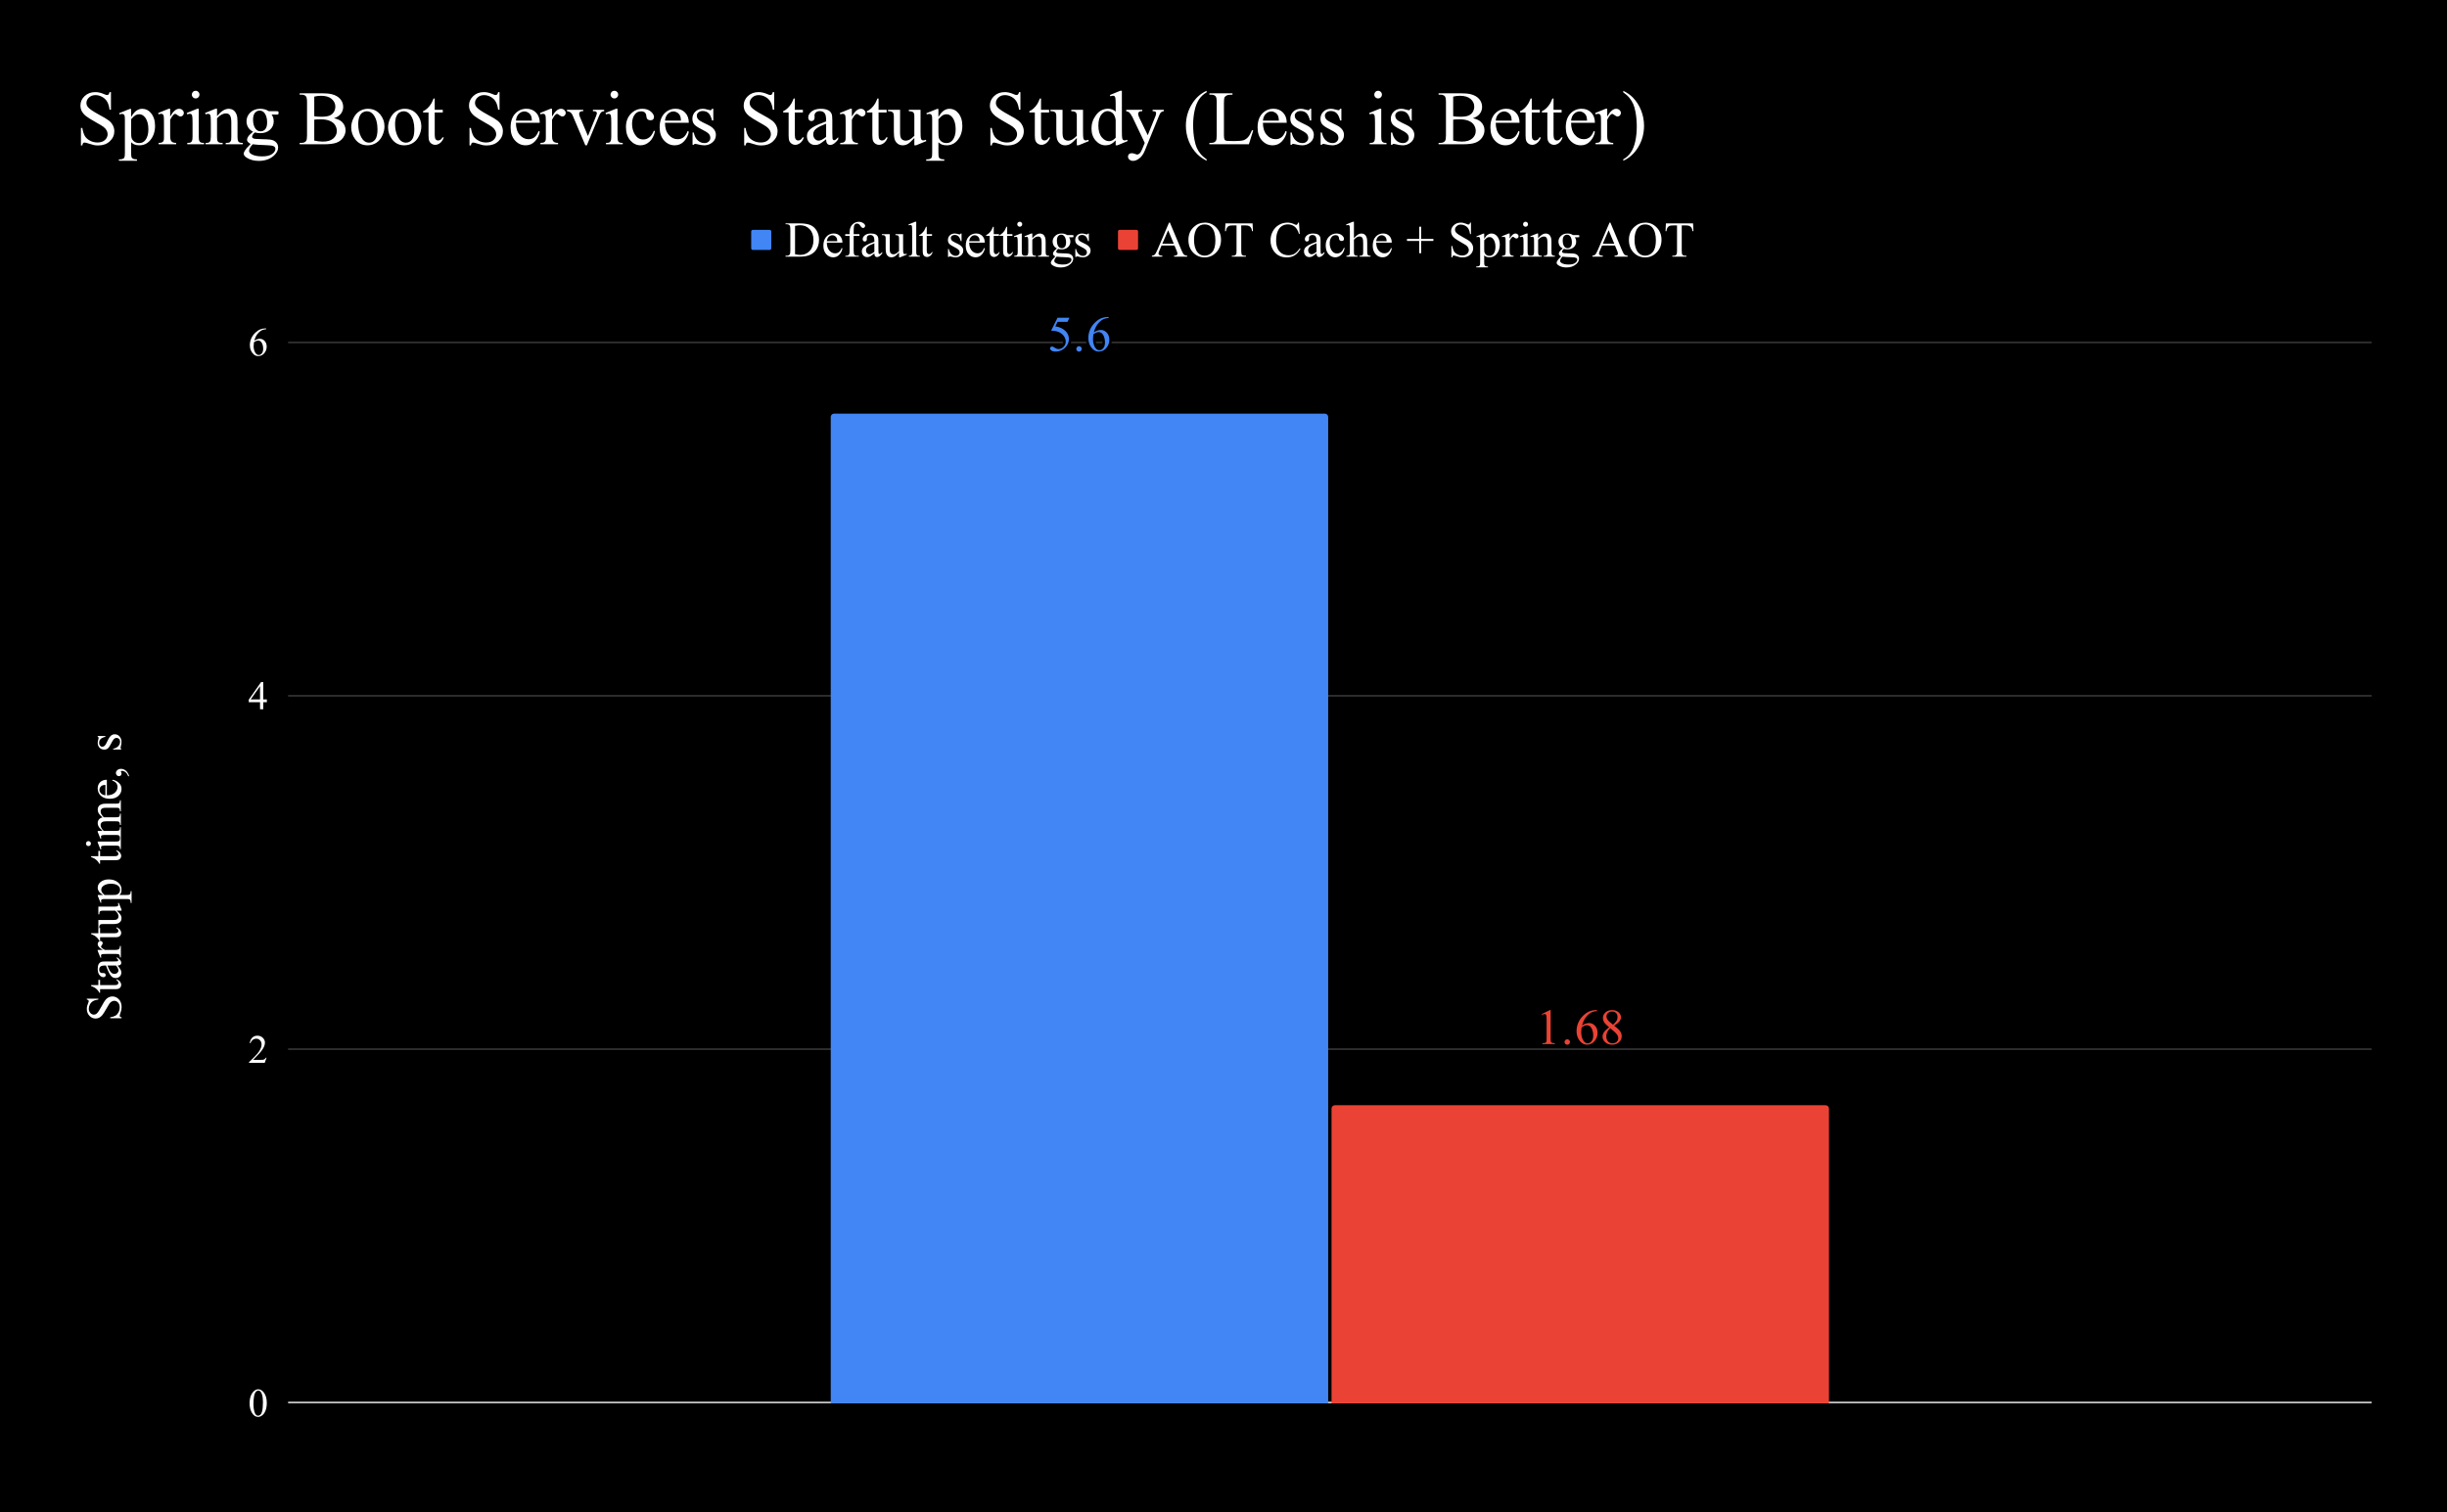 <svg version="1.1" viewBox="0.0 0.0 1461.0 903.0" fill="none" stroke="none" stroke-linecap="square" stroke-miterlimit="10" width="1461" height="903" xmlns:xlink="http://www.w3.org/1999/xlink" xmlns="http://www.w3.org/2000/svg"><path fill="#000000" d="M0 0L1461.0 0L1461.0 903.0L0 903.0L0 0Z" fill-rule="nonzero"/><path stroke="#cccccc" stroke-width="1.0" stroke-linecap="butt" d="M172.5 837.5L1415.5 837.5" fill-rule="nonzero"/><path stroke="#333333" stroke-width="1.0" stroke-linecap="butt" d="M172.5 626.5L1415.5 626.5" fill-rule="nonzero"/><path stroke="#333333" stroke-width="1.0" stroke-linecap="butt" d="M172.5 415.5L1415.5 415.5" fill-rule="nonzero"/><path stroke="#333333" stroke-width="1.0" stroke-linecap="butt" d="M172.5 204.5L1415.5 204.5" fill-rule="nonzero"/><clipPath id="id_0"><path d="M172.15 204.35L1415.85 204.35L1415.85 837.85L172.15 837.85L172.15 204.35Z" clip-rule="nonzero"/></clipPath><path stroke="#000000" stroke-width="2.0" stroke-linecap="butt" stroke-opacity="0.0" clip-path="url(#id_0)" d="M793.0 838.0L496.0 838.0L496.0 249.0C496.0 247.895 496.895 247.0 498.0 247.0L791.0 247.0C792.105 247.0 793.0 247.895 793.0 249.0Z" fill-rule="nonzero"/><path fill="#4285f4" clip-path="url(#id_0)" d="M793.0 838.0L496.0 838.0L496.0 249.0C496.0 247.895 496.895 247.0 498.0 247.0L791.0 247.0C792.105 247.0 793.0 247.895 793.0 249.0Z" fill-rule="nonzero"/><path stroke="#000000" stroke-width="2.0" stroke-linecap="butt" stroke-opacity="0.0" clip-path="url(#id_0)" d="M1092.0 838.0L795.0 838.0L795.0 662.0C795.0 660.895 795.895 660.0 797.0 660.0L1090.0 660.0C1091.105 660.0 1092.0 660.895 1092.0 662.0Z" fill-rule="nonzero"/><path fill="#ea4335" clip-path="url(#id_0)" d="M1092.0 838.0L795.0 838.0L795.0 662.0C795.0 660.895 795.895 660.0 797.0 660.0L1090.0 660.0C1091.105 660.0 1092.0 660.895 1092.0 662.0Z" fill-rule="nonzero"/><path stroke="#000000" stroke-width="3.0" stroke-linejoin="round" stroke-linecap="round" d="M638.516 189.724L637.375 192.208L631.406 192.208L630.094 194.88Q633.984 195.443 636.25 197.755Q638.203 199.755 638.203 202.443Q638.203 204.021 637.562 205.349Q636.922 206.677 635.953 207.615Q635.0 208.552 633.812 209.13Q632.125 209.943 630.344 209.943Q628.562 209.943 627.75 209.333Q626.938 208.724 626.938 207.99Q626.938 207.583 627.266 207.271Q627.609 206.943 628.125 206.943Q628.5 206.943 628.781 207.068Q629.078 207.177 629.766 207.661Q630.859 208.427 631.984 208.427Q633.703 208.427 635.0 207.13Q636.297 205.833 636.297 203.974Q636.297 202.177 635.141 200.615Q633.984 199.052 631.953 198.208Q630.344 197.536 627.594 197.443L631.406 189.724L638.516 189.724ZM644.25 206.74Q644.938 206.74 645.406 207.224Q645.875 207.693 645.875 208.365Q645.875 209.036 645.391 209.521Q644.922 209.99 644.25 209.99Q643.578 209.99 643.094 209.521Q642.625 209.036 642.625 208.365Q642.625 207.677 643.094 207.208Q643.578 206.74 644.25 206.74ZM661.953 189.302L661.953 189.849Q660.016 190.036 658.781 190.615Q657.562 191.193 656.375 192.38Q655.188 193.568 654.391 195.036Q653.609 196.49 653.078 198.49Q655.188 197.036 657.312 197.036Q659.359 197.036 660.844 198.677Q662.344 200.318 662.344 202.896Q662.344 205.396 660.828 207.443Q659.016 209.943 656.031 209.943Q654.0 209.943 652.578 208.583Q649.797 205.958 649.797 201.786Q649.797 199.13 650.859 196.724Q651.922 194.318 653.906 192.458Q655.891 190.599 657.703 189.958Q659.531 189.302 661.094 189.302L661.953 189.302ZM652.844 199.568Q652.578 201.536 652.578 202.755Q652.578 204.161 653.094 205.818Q653.609 207.458 654.641 208.427Q655.391 209.115 656.453 209.115Q657.734 209.115 658.734 207.911Q659.734 206.708 659.734 204.49Q659.734 201.974 658.734 200.146Q657.75 198.318 655.906 198.318Q655.359 198.318 654.719 198.552Q654.078 198.786 652.844 199.568Z" fill-rule="nonzero"/><path fill="#4285f4" d="M638.516 189.724L637.375 192.208L631.406 192.208L630.094 194.88Q633.984 195.443 636.25 197.755Q638.203 199.755 638.203 202.443Q638.203 204.021 637.562 205.349Q636.922 206.677 635.953 207.615Q635.0 208.552 633.812 209.13Q632.125 209.943 630.344 209.943Q628.562 209.943 627.75 209.333Q626.938 208.724 626.938 207.99Q626.938 207.583 627.266 207.271Q627.609 206.943 628.125 206.943Q628.5 206.943 628.781 207.068Q629.078 207.177 629.766 207.661Q630.859 208.427 631.984 208.427Q633.703 208.427 635.0 207.13Q636.297 205.833 636.297 203.974Q636.297 202.177 635.141 200.615Q633.984 199.052 631.953 198.208Q630.344 197.536 627.594 197.443L631.406 189.724L638.516 189.724ZM644.25 206.74Q644.938 206.74 645.406 207.224Q645.875 207.693 645.875 208.365Q645.875 209.036 645.391 209.521Q644.922 209.99 644.25 209.99Q643.578 209.99 643.094 209.521Q642.625 209.036 642.625 208.365Q642.625 207.677 643.094 207.208Q643.578 206.74 644.25 206.74ZM661.953 189.302L661.953 189.849Q660.016 190.036 658.781 190.615Q657.562 191.193 656.375 192.38Q655.188 193.568 654.391 195.036Q653.609 196.49 653.078 198.49Q655.188 197.036 657.312 197.036Q659.359 197.036 660.844 198.677Q662.344 200.318 662.344 202.896Q662.344 205.396 660.828 207.443Q659.016 209.943 656.031 209.943Q654.0 209.943 652.578 208.583Q649.797 205.958 649.797 201.786Q649.797 199.13 650.859 196.724Q651.922 194.318 653.906 192.458Q655.891 190.599 657.703 189.958Q659.531 189.302 661.094 189.302L661.953 189.302ZM652.844 199.568Q652.578 201.536 652.578 202.755Q652.578 204.161 653.094 205.818Q653.609 207.458 654.641 208.427Q655.391 209.115 656.453 209.115Q657.734 209.115 658.734 207.911Q659.734 206.708 659.734 204.49Q659.734 201.974 658.734 200.146Q657.75 198.318 655.906 198.318Q655.359 198.318 654.719 198.552Q654.078 198.786 652.844 199.568Z" fill-rule="nonzero"/><path stroke="#000000" stroke-width="3.0" stroke-linejoin="round" stroke-linecap="round" d="M920.516 605.548L925.344 603.189L925.828 603.189L925.828 619.97Q925.828 621.642 925.969 622.048Q926.109 622.454 926.547 622.673Q926.984 622.892 928.344 622.923L928.344 623.47L920.875 623.47L920.875 622.923Q922.281 622.892 922.688 622.689Q923.094 622.47 923.25 622.111Q923.422 621.751 923.422 619.97L923.422 609.251Q923.422 607.079 923.266 606.47Q923.172 606.001 922.891 605.783Q922.625 605.548 922.25 605.548Q921.703 605.548 920.734 606.001L920.516 605.548ZM935.75 620.626Q936.438 620.626 936.906 621.111Q937.375 621.579 937.375 622.251Q937.375 622.923 936.891 623.408Q936.422 623.876 935.75 623.876Q935.078 623.876 934.594 623.408Q934.125 622.923 934.125 622.251Q934.125 621.564 934.594 621.095Q935.078 620.626 935.75 620.626ZM953.453 603.189L953.453 603.736Q951.516 603.923 950.281 604.501Q949.062 605.079 947.875 606.267Q946.688 607.454 945.891 608.923Q945.109 610.376 944.578 612.376Q946.688 610.923 948.812 610.923Q950.859 610.923 952.344 612.564Q953.844 614.204 953.844 616.783Q953.844 619.283 952.328 621.329Q950.516 623.829 947.531 623.829Q945.5 623.829 944.078 622.47Q941.297 619.845 941.297 615.673Q941.297 613.017 942.359 610.611Q943.422 608.204 945.406 606.345Q947.391 604.486 949.203 603.845Q951.031 603.189 952.594 603.189L953.453 603.189ZM944.344 613.454Q944.078 615.423 944.078 616.642Q944.078 618.048 944.594 619.704Q945.109 621.345 946.141 622.314Q946.891 623.001 947.953 623.001Q949.234 623.001 950.234 621.798Q951.234 620.595 951.234 618.376Q951.234 615.861 950.234 614.033Q949.25 612.204 947.406 612.204Q946.859 612.204 946.219 612.439Q945.578 612.673 944.344 613.454ZM960.75 613.47Q958.406 611.533 957.719 610.361Q957.031 609.189 957.031 607.923Q957.031 606.001 958.531 604.595Q960.031 603.189 962.5 603.189Q964.906 603.189 966.359 604.501Q967.828 605.798 967.828 607.47Q967.828 608.579 967.031 609.751Q966.25 610.908 963.75 612.47Q966.328 614.454 967.156 615.611Q968.266 617.095 968.266 618.751Q968.266 620.845 966.672 622.345Q965.078 623.829 962.484 623.829Q959.656 623.829 958.078 622.048Q956.812 620.626 956.812 618.939Q956.812 617.626 957.703 616.329Q958.594 615.033 960.75 613.47ZM963.062 611.892Q964.812 610.314 965.281 609.408Q965.75 608.486 965.75 607.329Q965.75 605.783 964.891 604.923Q964.031 604.048 962.531 604.048Q961.031 604.048 960.094 604.908Q959.156 605.767 959.156 606.939Q959.156 607.689 959.547 608.454Q959.938 609.22 960.656 609.908L963.062 611.892ZM961.453 614.017Q960.234 615.048 959.641 616.267Q959.062 617.47 959.062 618.876Q959.062 620.767 960.094 621.908Q961.125 623.033 962.719 623.033Q964.297 623.033 965.25 622.142Q966.203 621.236 966.203 619.97Q966.203 618.908 965.656 618.079Q964.609 616.533 961.453 614.017Z" fill-rule="nonzero"/><path fill="#ea4335" d="M920.516 605.548L925.344 603.189L925.828 603.189L925.828 619.97Q925.828 621.642 925.969 622.048Q926.109 622.454 926.547 622.673Q926.984 622.892 928.344 622.923L928.344 623.47L920.875 623.47L920.875 622.923Q922.281 622.892 922.688 622.689Q923.094 622.47 923.25 622.111Q923.422 621.751 923.422 619.97L923.422 609.251Q923.422 607.079 923.266 606.47Q923.172 606.001 922.891 605.783Q922.625 605.548 922.25 605.548Q921.703 605.548 920.734 606.001L920.516 605.548ZM935.75 620.626Q936.438 620.626 936.906 621.111Q937.375 621.579 937.375 622.251Q937.375 622.923 936.891 623.408Q936.422 623.876 935.75 623.876Q935.078 623.876 934.594 623.408Q934.125 622.923 934.125 622.251Q934.125 621.564 934.594 621.095Q935.078 620.626 935.75 620.626ZM953.453 603.189L953.453 603.736Q951.516 603.923 950.281 604.501Q949.062 605.079 947.875 606.267Q946.688 607.454 945.891 608.923Q945.109 610.376 944.578 612.376Q946.688 610.923 948.812 610.923Q950.859 610.923 952.344 612.564Q953.844 614.204 953.844 616.783Q953.844 619.283 952.328 621.329Q950.516 623.829 947.531 623.829Q945.5 623.829 944.078 622.47Q941.297 619.845 941.297 615.673Q941.297 613.017 942.359 610.611Q943.422 608.204 945.406 606.345Q947.391 604.486 949.203 603.845Q951.031 603.189 952.594 603.189L953.453 603.189ZM944.344 613.454Q944.078 615.423 944.078 616.642Q944.078 618.048 944.594 619.704Q945.109 621.345 946.141 622.314Q946.891 623.001 947.953 623.001Q949.234 623.001 950.234 621.798Q951.234 620.595 951.234 618.376Q951.234 615.861 950.234 614.033Q949.25 612.204 947.406 612.204Q946.859 612.204 946.219 612.439Q945.578 612.673 944.344 613.454ZM960.75 613.47Q958.406 611.533 957.719 610.361Q957.031 609.189 957.031 607.923Q957.031 606.001 958.531 604.595Q960.031 603.189 962.5 603.189Q964.906 603.189 966.359 604.501Q967.828 605.798 967.828 607.47Q967.828 608.579 967.031 609.751Q966.25 610.908 963.75 612.47Q966.328 614.454 967.156 615.611Q968.266 617.095 968.266 618.751Q968.266 620.845 966.672 622.345Q965.078 623.829 962.484 623.829Q959.656 623.829 958.078 622.048Q956.812 620.626 956.812 618.939Q956.812 617.626 957.703 616.329Q958.594 615.033 960.75 613.47ZM963.062 611.892Q964.812 610.314 965.281 609.408Q965.75 608.486 965.75 607.329Q965.75 605.783 964.891 604.923Q964.031 604.048 962.531 604.048Q961.031 604.048 960.094 604.908Q959.156 605.767 959.156 606.939Q959.156 607.689 959.547 608.454Q959.938 609.22 960.656 609.908L963.062 611.892ZM961.453 614.017Q960.234 615.048 959.641 616.267Q959.062 617.47 959.062 618.876Q959.062 620.767 960.094 621.908Q961.125 623.033 962.719 623.033Q964.297 623.033 965.25 622.142Q966.203 621.236 966.203 619.97Q966.203 618.908 965.656 618.079Q964.609 616.533 961.453 614.017Z" fill-rule="nonzero"/><path fill="#ffffff" d="M51.837 596.35L58.697 596.35L58.697 596.881Q56.728 597.147 55.556 597.834Q54.384 598.506 53.697 599.772Q53.009 601.038 53.009 602.381Q53.009 603.897 53.947 604.897Q54.869 605.897 56.056 605.897Q56.962 605.897 57.712 605.272Q58.806 604.35 60.634 600.944Q62.134 598.163 62.931 597.147Q63.728 596.131 64.822 595.584Q65.9 595.022 67.087 595.022Q69.337 595.022 70.978 596.772Q72.603 598.522 72.603 601.288Q72.603 602.147 72.478 602.913Q72.4 603.366 71.947 604.803Q71.478 606.225 71.478 606.6Q71.478 606.959 71.697 607.178Q71.916 607.397 72.603 607.491L72.603 608.038L65.791 608.038L65.791 607.491Q67.931 607.116 68.994 606.475Q70.056 605.819 70.759 604.506Q71.462 603.178 71.462 601.584Q71.462 599.756 70.494 598.694Q69.525 597.631 68.212 597.631Q67.478 597.631 66.728 598.038Q65.978 598.444 65.337 599.288Q64.9 599.866 63.478 602.413Q62.041 604.959 61.197 606.038Q60.337 607.116 59.322 607.678Q58.291 608.225 57.056 608.225Q54.916 608.225 53.384 606.584Q51.837 604.944 51.837 602.413Q51.837 600.834 52.603 599.053Q52.978 598.241 52.978 597.897Q52.978 597.522 52.759 597.288Q52.525 597.038 51.837 596.881L51.837 596.35ZM54.322 588.272L58.728 588.272L58.728 585.131L59.759 585.131L59.759 588.272L68.462 588.272Q69.759 588.272 70.212 587.897Q70.666 587.522 70.666 586.928Q70.666 586.444 70.369 585.991Q70.072 585.538 69.478 585.288L69.478 584.725Q70.916 585.241 71.65 586.178Q72.369 587.116 72.369 588.1Q72.369 588.772 71.994 589.428Q71.619 590.069 70.931 590.381Q70.228 590.678 68.775 590.678L59.759 590.678L59.759 592.803L59.275 592.803Q58.947 592.006 58.181 591.163Q57.416 590.319 56.353 589.663Q55.806 589.319 54.322 588.725L54.322 588.272ZM70.212 576.553Q71.806 578.631 72.056 579.147Q72.431 579.944 72.431 580.834Q72.431 582.225 71.478 583.131Q70.525 584.038 68.978 584.038Q67.994 584.038 67.275 583.584Q66.275 582.991 65.4 581.506Q64.525 580.022 63.259 576.553L62.728 576.553Q60.728 576.553 59.978 577.194Q59.228 577.834 59.228 579.053Q59.228 579.975 59.728 580.522Q60.228 581.069 60.869 581.069L61.712 581.038Q62.4 581.038 62.759 581.381Q63.119 581.725 63.119 582.288Q63.119 582.834 62.744 583.178Q62.369 583.522 61.712 583.522Q60.447 583.522 59.4 582.241Q58.337 580.944 58.337 578.616Q58.337 576.819 58.931 575.678Q59.384 574.819 60.353 574.413Q60.994 574.147 62.931 574.147L67.494 574.147Q69.416 574.147 69.853 574.069Q70.275 573.991 70.431 573.834Q70.572 573.663 70.572 573.444Q70.572 573.209 70.462 573.022Q70.275 572.725 69.4 571.85L70.212 571.85Q72.416 573.491 72.416 574.975Q72.416 575.694 71.916 576.116Q71.416 576.538 70.212 576.553ZM69.259 576.553L64.15 576.553Q65.025 578.772 65.4 579.413Q66.041 580.569 66.744 581.069Q67.447 581.569 68.275 581.569Q69.337 581.569 70.041 580.944Q70.728 580.303 70.728 579.491Q70.728 578.381 69.259 576.553ZM58.337 567.241L61.353 567.241Q58.337 565.553 58.337 563.772Q58.337 562.975 58.837 562.444Q59.322 561.913 59.962 561.913Q60.541 561.913 60.931 562.303Q61.322 562.678 61.322 563.209Q61.322 563.725 60.822 564.366Q60.306 564.991 60.306 565.303Q60.306 565.569 60.603 565.881Q61.212 566.538 62.587 567.241L69.009 567.241Q70.134 567.241 70.697 566.959Q71.087 566.772 71.353 566.288Q71.619 565.803 71.619 564.897L72.15 564.897L72.15 571.756L71.619 571.756Q71.619 570.741 71.306 570.241Q71.072 569.866 70.556 569.725Q70.306 569.647 69.134 569.647L63.931 569.647Q61.587 569.647 61.15 569.756Q60.697 569.85 60.494 570.1Q60.291 570.35 60.291 570.741Q60.291 571.194 60.509 571.756L59.978 571.913L58.337 567.85L58.337 567.241ZM54.322 557.272L58.728 557.272L58.728 554.131L59.759 554.131L59.759 557.272L68.462 557.272Q69.759 557.272 70.212 556.897Q70.666 556.522 70.666 555.928Q70.666 555.444 70.369 554.991Q70.072 554.538 69.478 554.288L69.478 553.725Q70.916 554.241 71.65 555.178Q72.369 556.116 72.369 557.1Q72.369 557.772 71.994 558.428Q71.619 559.069 70.931 559.381Q70.228 559.678 68.775 559.678L59.759 559.678L59.759 561.803L59.275 561.803Q58.947 561.006 58.181 560.163Q57.416 559.319 56.353 558.663Q55.806 558.319 54.322 557.725L54.322 557.272ZM58.728 541.397L66.869 541.397Q69.197 541.397 69.712 541.288Q70.228 541.178 70.431 540.944Q70.634 540.694 70.634 540.381Q70.634 539.913 70.384 539.35L70.9 539.147L72.556 543.163L72.556 543.819L69.712 543.819Q71.587 545.538 72.072 546.459Q72.556 547.366 72.556 548.366Q72.556 549.506 71.916 550.334Q71.259 551.163 70.244 551.491Q69.212 551.803 67.337 551.803L61.337 551.803Q60.384 551.803 60.025 552.006Q59.65 552.209 59.462 552.616Q59.259 553.022 59.275 554.069L58.728 554.069L58.728 549.366L67.712 549.366Q69.587 549.366 70.181 548.725Q70.759 548.069 70.759 547.147Q70.759 546.506 70.369 545.709Q69.962 544.913 68.853 543.819L61.244 543.819Q60.103 543.819 59.712 544.241Q59.306 544.647 59.275 545.975L58.728 545.975L58.728 541.397ZM60.072 539.131L58.4 534.991L58.4 534.444L61.525 534.444Q59.759 533.397 59.056 532.35Q58.337 531.303 58.337 530.147Q58.337 528.131 59.916 526.788Q61.853 525.131 64.962 525.131Q68.431 525.131 70.697 527.116Q72.556 528.756 72.556 531.241Q72.556 532.334 72.259 533.116Q72.025 533.709 71.369 534.444L75.462 534.444Q76.837 534.444 77.212 534.272Q77.587 534.1 77.806 533.694Q78.025 533.272 78.025 532.178L78.572 532.178L78.572 539.209L78.025 539.209L78.025 538.834Q78.041 538.038 77.712 537.459Q77.556 537.178 77.197 537.022Q76.837 536.866 75.369 536.866L62.681 536.866Q61.384 536.866 61.041 536.991Q60.681 537.1 60.509 537.366Q60.322 537.616 60.322 538.053Q60.322 538.413 60.541 538.959L60.072 539.131ZM62.4 534.444L67.4 534.444Q69.025 534.444 69.541 534.303Q70.384 534.1 71.041 533.303Q71.681 532.506 71.681 531.288Q71.681 529.834 70.541 528.913Q69.041 527.725 66.337 527.725Q63.259 527.725 61.603 529.084Q60.462 530.022 60.462 531.303Q60.462 532.006 60.806 532.694Q61.072 533.225 62.4 534.444ZM54.322 511.272L58.728 511.272L58.728 508.131L59.759 508.131L59.759 511.272L68.462 511.272Q69.759 511.272 70.212 510.897Q70.666 510.522 70.666 509.928Q70.666 509.444 70.369 508.991Q70.072 508.538 69.478 508.288L69.478 507.725Q70.916 508.241 71.65 509.178Q72.369 510.116 72.369 511.1Q72.369 511.772 71.994 512.428Q71.619 513.069 70.931 513.381Q70.228 513.678 68.775 513.678L59.759 513.678L59.759 515.803L59.275 515.803Q58.947 515.006 58.181 514.163Q57.416 513.319 56.353 512.663Q55.806 512.319 54.322 511.725L54.322 511.272ZM51.322 503.756Q51.322 503.131 51.759 502.709Q52.181 502.272 52.806 502.272Q53.416 502.272 53.853 502.709Q54.291 503.131 54.291 503.756Q54.291 504.366 53.853 504.803Q53.416 505.241 52.806 505.241Q52.181 505.241 51.759 504.819Q51.322 504.381 51.322 503.756ZM58.337 502.538L69.119 502.538Q70.384 502.538 70.806 502.35Q71.212 502.163 71.416 501.803Q71.619 501.444 71.619 500.491L72.15 500.491L72.15 507.022L71.619 507.022Q71.619 506.038 71.431 505.709Q71.244 505.366 70.806 505.163Q70.369 504.959 69.119 504.959L63.947 504.959Q61.759 504.959 61.119 505.1Q60.65 505.194 60.478 505.413Q60.291 505.631 60.291 506.022Q60.291 506.428 60.509 507.022L59.978 507.225L58.337 503.178L58.337 502.538ZM61.197 496.178Q59.728 494.709 59.509 494.444Q58.947 493.788 58.65 493.038Q58.337 492.272 58.337 491.522Q58.337 490.256 59.072 489.35Q59.806 488.444 61.197 488.131Q59.431 486.631 58.884 485.6Q58.337 484.553 58.337 483.444Q58.337 482.381 58.884 481.553Q59.431 480.725 60.681 480.241Q61.525 479.913 63.353 479.913L69.119 479.913Q70.384 479.913 70.853 479.725Q71.166 479.584 71.4 479.194Q71.619 478.788 71.619 477.897L72.15 477.897L72.15 484.522L71.619 484.522L71.619 484.241Q71.619 483.381 71.291 482.897Q71.056 482.553 70.541 482.413Q70.291 482.35 69.119 482.35L63.353 482.35Q61.712 482.35 61.025 482.741Q60.087 483.319 60.087 484.569Q60.087 485.35 60.478 486.131Q60.869 486.913 61.931 488.038L62.087 488.069L62.712 488.038L69.119 488.038Q70.494 488.038 70.837 487.881Q71.166 487.725 71.4 487.303Q71.619 486.881 71.619 485.85L72.15 485.85L72.15 492.631L71.619 492.631Q71.619 491.522 71.353 491.1Q71.087 490.678 70.572 490.522Q70.322 490.444 69.119 490.444L63.353 490.444Q61.712 490.444 60.994 490.928Q60.056 491.584 60.056 492.741Q60.056 493.522 60.478 494.303Q61.119 495.522 61.931 496.178L69.119 496.178Q70.431 496.178 70.837 496.006Q71.228 495.819 71.431 495.459Q71.619 495.1 71.619 493.991L72.15 493.991L72.15 500.631L71.619 500.631Q71.619 499.709 71.431 499.35Q71.228 498.975 70.806 498.788Q70.369 498.6 69.119 498.6L63.994 498.6Q61.775 498.6 61.134 498.725Q60.65 498.834 60.478 499.053Q60.291 499.272 60.291 499.647Q60.291 500.053 60.509 500.631L59.978 500.85L58.337 496.803L58.337 496.178L61.197 496.178ZM63.791 474.913Q66.775 474.928 68.478 473.459Q70.166 471.991 70.166 470.006Q70.166 468.694 69.447 467.725Q68.728 466.741 66.962 466.084L67.259 465.631Q69.259 465.944 70.916 467.428Q72.556 468.897 72.556 471.131Q72.556 473.538 70.681 475.272Q68.791 476.991 65.619 476.991Q62.181 476.991 60.259 475.225Q58.322 473.459 58.322 470.788Q58.322 468.538 59.806 467.084Q61.291 465.631 63.791 465.631L63.791 474.913ZM62.931 474.913L62.931 468.694Q61.65 468.772 61.119 469.006Q60.306 469.366 59.837 470.1Q59.369 470.819 59.369 471.616Q59.369 472.819 60.306 473.788Q61.244 474.741 62.931 474.913ZM77.15 463.491L76.494 463.491Q76.009 461.975 74.962 461.147Q73.916 460.319 72.744 460.319Q72.462 460.319 72.275 460.459Q72.134 460.553 72.134 460.663Q72.134 460.819 72.431 461.366Q72.556 461.631 72.556 461.928Q72.556 462.631 72.134 463.069Q71.712 463.491 70.962 463.491Q70.244 463.491 69.728 462.944Q69.212 462.397 69.212 461.6Q69.212 460.631 70.056 459.881Q70.9 459.116 72.291 459.116Q73.806 459.116 75.103 460.178Q76.4 461.225 77.15 463.491ZM58.337 439.491L62.9 439.491L62.9 439.975Q60.759 440.538 59.978 441.413Q59.197 442.272 59.197 443.616Q59.197 444.647 59.744 445.288Q60.291 445.913 60.947 445.913Q61.759 445.913 62.353 445.444Q62.947 444.991 63.619 443.584L64.666 441.459Q66.119 438.475 68.494 438.475Q70.322 438.475 71.447 439.866Q72.556 441.241 72.556 442.959Q72.556 444.194 72.119 445.772Q71.978 446.256 71.978 446.569Q71.978 446.897 72.353 447.1L72.353 447.569L67.572 447.569L67.572 447.1Q69.619 446.678 70.666 445.522Q71.697 444.366 71.697 442.928Q71.697 441.928 71.103 441.288Q70.509 440.647 69.681 440.647Q68.666 440.647 67.978 441.366Q67.291 442.069 66.244 444.194Q65.181 446.319 64.322 446.975Q63.494 447.631 62.212 447.631Q60.556 447.631 59.447 446.506Q58.337 445.366 58.337 443.569Q58.337 442.772 58.666 441.647Q58.9 440.897 58.9 440.647Q58.9 440.413 58.791 440.288Q58.681 440.147 58.337 439.975L58.337 439.491Z" fill-rule="nonzero"/><path fill="#ffffff" d="M149.025 837.991Q149.025 835.272 149.838 833.319Q150.666 831.35 152.025 830.397Q153.072 829.631 154.197 829.631Q156.025 829.631 157.478 831.491Q159.291 833.803 159.291 837.756Q159.291 840.522 158.494 842.459Q157.697 844.381 156.463 845.256Q155.228 846.131 154.088 846.131Q151.806 846.131 150.291 843.444Q149.025 841.178 149.025 837.991ZM151.322 838.288Q151.322 841.569 152.119 843.647Q152.791 845.397 154.119 845.397Q154.744 845.397 155.416 844.834Q156.103 844.256 156.463 842.913Q156.994 840.897 156.994 837.241Q156.994 834.522 156.431 832.694Q156.009 831.35 155.353 830.788Q154.869 830.397 154.181 830.397Q153.384 830.397 152.775 831.116Q151.931 832.084 151.619 834.178Q151.322 836.256 151.322 838.288Z" fill-rule="nonzero"/><path fill="#ffffff" d="M159.15 631.621L158.041 634.683L148.666 634.683L148.666 634.246Q152.806 630.48 154.494 628.09Q156.181 625.699 156.181 623.715Q156.181 622.199 155.244 621.23Q154.322 620.261 153.041 620.261Q151.869 620.261 150.931 620.949Q150.009 621.621 149.556 622.949L149.119 622.949Q149.416 620.777 150.619 619.621Q151.838 618.465 153.666 618.465Q155.588 618.465 156.884 619.715Q158.181 620.949 158.181 622.636Q158.181 623.84 157.619 625.043Q156.759 626.949 154.806 629.074Q151.884 632.261 151.166 632.918L155.306 632.918Q156.572 632.918 157.088 632.824Q157.603 632.73 158.009 632.449Q158.416 632.152 158.728 631.621L159.15 631.621Z" fill-rule="nonzero"/><path fill="#ffffff" d="M159.322 417.657L159.322 419.314L157.181 419.314L157.181 423.517L155.259 423.517L155.259 419.314L148.525 419.314L148.525 417.814L155.9 407.298L157.181 407.298L157.181 417.657L159.322 417.657ZM155.259 417.657L155.259 409.767L149.681 417.657L155.259 417.657Z" fill-rule="nonzero"/><path fill="#ffffff" d="M158.916 196.131L158.916 196.569Q157.369 196.709 156.384 197.178Q155.4 197.647 154.447 198.6Q153.494 199.537 152.869 200.709Q152.244 201.866 151.822 203.475Q153.509 202.319 155.213 202.319Q156.838 202.319 158.025 203.631Q159.228 204.944 159.228 207.006Q159.228 208.991 158.025 210.631Q156.572 212.631 154.181 212.631Q152.541 212.631 151.416 211.553Q149.181 209.459 149.181 206.116Q149.181 203.975 150.041 202.053Q150.9 200.131 152.478 198.647Q154.072 197.162 155.525 196.647Q156.978 196.131 158.228 196.131L158.916 196.131ZM151.619 204.334Q151.416 205.912 151.416 206.881Q151.416 208.006 151.822 209.334Q152.244 210.647 153.056 211.428Q153.666 211.975 154.509 211.975Q155.541 211.975 156.338 211.022Q157.134 210.053 157.134 208.272Q157.134 206.272 156.338 204.803Q155.541 203.334 154.088 203.334Q153.634 203.334 153.119 203.522Q152.619 203.709 151.619 204.334Z" fill-rule="nonzero"/><path fill="#000000" d="M764.0 846.725L764.0 849.475L763.781 849.475Q763.688 848.678 763.406 848.209Q763.141 847.741 762.625 847.475Q762.125 847.194 761.594 847.194Q760.984 847.194 760.578 847.569Q760.188 847.928 760.188 848.413Q760.188 848.772 760.438 849.069Q760.797 849.506 762.156 850.241Q763.281 850.834 763.688 851.163Q764.094 851.475 764.312 851.913Q764.531 852.35 764.531 852.819Q764.531 853.725 763.828 854.381Q763.125 855.038 762.031 855.038Q761.688 855.038 761.375 854.975Q761.203 854.944 760.625 854.772Q760.047 854.584 759.906 854.584Q759.75 854.584 759.656 854.678Q759.578 854.756 759.547 855.038L759.328 855.038L759.328 852.303L759.547 852.303Q759.703 853.163 759.953 853.584Q760.219 854.006 760.734 854.288Q761.266 854.569 761.906 854.569Q762.641 854.569 763.062 854.194Q763.484 853.803 763.484 853.272Q763.484 852.975 763.328 852.678Q763.172 852.381 762.828 852.131Q762.594 851.944 761.578 851.381Q760.562 850.803 760.125 850.475Q759.703 850.131 759.469 849.725Q759.25 849.303 759.25 848.819Q759.25 847.959 759.906 847.35Q760.562 846.725 761.578 846.725Q762.203 846.725 762.922 847.038Q763.25 847.178 763.375 847.178Q763.531 847.178 763.625 847.084Q763.734 846.991 763.781 846.725L764.0 846.725ZM766.438 847.725L766.438 849.475L767.688 849.475L767.688 849.897L766.438 849.897L766.438 853.366Q766.438 853.897 766.578 854.084Q766.734 854.256 766.969 854.256Q767.156 854.256 767.344 854.147Q767.531 854.022 767.625 853.788L767.859 853.788Q767.641 854.35 767.266 854.647Q766.891 854.944 766.5 854.944Q766.234 854.944 765.969 854.788Q765.719 854.631 765.594 854.366Q765.469 854.084 765.469 853.506L765.469 849.897L764.625 849.897L764.625 849.694Q764.938 849.569 765.266 849.272Q765.609 848.959 765.875 848.538Q766.016 848.303 766.25 847.725L766.438 847.725ZM771.922 854.069Q771.094 854.709 770.875 854.819Q770.562 854.959 770.203 854.959Q769.656 854.959 769.281 854.584Q768.922 854.194 768.922 853.584Q768.922 853.178 769.109 852.897Q769.344 852.506 769.938 852.163Q770.531 851.803 771.922 851.288L771.922 851.084Q771.922 850.272 771.656 849.975Q771.406 849.678 770.922 849.678Q770.547 849.678 770.328 849.881Q770.109 850.084 770.109 850.334L770.125 850.678Q770.125 850.944 769.984 851.1Q769.844 851.241 769.625 851.241Q769.406 851.241 769.266 851.084Q769.141 850.928 769.141 850.678Q769.141 850.163 769.656 849.741Q770.172 849.319 771.094 849.319Q771.812 849.319 772.266 849.569Q772.609 849.741 772.781 850.131Q772.891 850.381 772.891 851.163L772.891 852.991Q772.891 853.756 772.906 853.928Q772.938 854.1 773.0 854.163Q773.078 854.209 773.172 854.209Q773.266 854.209 773.328 854.178Q773.453 854.1 773.797 853.741L773.797 854.069Q773.141 854.959 772.547 854.959Q772.266 854.959 772.094 854.756Q771.922 854.553 771.922 854.069ZM771.922 853.694L771.922 851.647Q771.031 852.006 770.781 852.147Q770.312 852.413 770.109 852.694Q769.906 852.975 769.906 853.303Q769.906 853.725 770.156 854.006Q770.422 854.288 770.75 854.288Q771.188 854.288 771.922 853.694ZM775.453 849.319L775.453 850.538Q776.125 849.319 776.828 849.319Q777.156 849.319 777.359 849.522Q777.578 849.709 777.578 849.975Q777.578 850.209 777.422 850.366Q777.266 850.522 777.062 850.522Q776.859 850.522 776.594 850.319Q776.344 850.116 776.219 850.116Q776.109 850.116 775.984 850.225Q775.734 850.475 775.453 851.022L775.453 853.6Q775.453 854.038 775.562 854.272Q775.641 854.428 775.828 854.538Q776.016 854.631 776.391 854.631L776.391 854.85L773.641 854.85L773.641 854.631Q774.047 854.631 774.25 854.506Q774.391 854.413 774.453 854.209Q774.484 854.116 774.484 853.647L774.484 851.569Q774.484 850.631 774.438 850.459Q774.406 850.272 774.297 850.194Q774.203 850.1 774.047 850.1Q773.859 850.1 773.641 850.194L773.578 849.975L775.203 849.319L775.453 849.319ZM779.438 847.725L779.438 849.475L780.688 849.475L780.688 849.897L779.438 849.897L779.438 853.366Q779.438 853.897 779.578 854.084Q779.734 854.256 779.969 854.256Q780.156 854.256 780.344 854.147Q780.531 854.022 780.625 853.788L780.859 853.788Q780.641 854.35 780.266 854.647Q779.891 854.944 779.5 854.944Q779.234 854.944 778.969 854.788Q778.719 854.631 778.594 854.366Q778.469 854.084 778.469 853.506L778.469 849.897L777.625 849.897L777.625 849.694Q777.938 849.569 778.266 849.272Q778.609 848.959 778.875 848.538Q779.016 848.303 779.25 847.725L779.438 847.725ZM786.578 849.475L786.578 852.741Q786.578 853.663 786.625 853.881Q786.672 854.084 786.766 854.163Q786.859 854.241 786.984 854.241Q787.172 854.241 787.406 854.147L787.484 854.35L785.875 855.022L785.609 855.022L785.609 853.881Q784.922 854.631 784.562 854.834Q784.203 855.022 783.797 855.022Q783.344 855.022 783.0 854.756Q782.672 854.491 782.547 854.084Q782.422 853.678 782.422 852.928L782.422 850.522Q782.422 850.147 782.328 850.006Q782.25 849.85 782.094 849.772Q781.938 849.694 781.516 849.694L781.516 849.475L783.391 849.475L783.391 853.069Q783.391 853.819 783.656 854.053Q783.922 854.288 784.281 854.288Q784.531 854.288 784.844 854.131Q785.172 853.975 785.609 853.538L785.609 850.491Q785.609 850.038 785.438 849.881Q785.281 849.709 784.75 849.694L784.75 849.475L786.578 849.475ZM787.484 850.022L789.141 849.35L789.359 849.35L789.359 850.6Q789.781 849.897 790.203 849.616Q790.625 849.319 791.078 849.319Q791.891 849.319 792.422 849.959Q793.094 850.725 793.094 851.975Q793.094 853.366 792.297 854.272Q791.641 855.022 790.641 855.022Q790.203 855.022 789.891 854.897Q789.656 854.803 789.359 854.538L789.359 856.178Q789.359 856.725 789.422 856.866Q789.5 857.022 789.656 857.1Q789.828 857.194 790.266 857.194L790.266 857.413L787.453 857.413L787.453 857.194L787.609 857.194Q787.922 857.209 788.156 857.084Q788.266 857.006 788.328 856.866Q788.391 856.725 788.391 856.147L788.391 851.069Q788.391 850.538 788.344 850.397Q788.297 850.256 788.188 850.194Q788.094 850.116 787.922 850.116Q787.781 850.116 787.562 850.209L787.484 850.022ZM789.359 850.944L789.359 852.944Q789.359 853.6 789.422 853.803Q789.5 854.147 789.812 854.413Q790.141 854.663 790.625 854.663Q791.203 854.663 791.578 854.209Q792.047 853.6 792.047 852.522Q792.047 851.288 791.516 850.631Q791.141 850.178 790.625 850.178Q790.344 850.178 790.062 850.319Q789.844 850.413 789.359 850.944ZM799.438 847.725L799.438 849.475L800.688 849.475L800.688 849.897L799.438 849.897L799.438 853.366Q799.438 853.897 799.578 854.084Q799.734 854.256 799.969 854.256Q800.156 854.256 800.344 854.147Q800.531 854.022 800.625 853.788L800.859 853.788Q800.641 854.35 800.266 854.647Q799.891 854.944 799.5 854.944Q799.234 854.944 798.969 854.788Q798.719 854.631 798.594 854.366Q798.469 854.084 798.469 853.506L798.469 849.897L797.625 849.897L797.625 849.694Q797.938 849.569 798.266 849.272Q798.609 848.959 798.875 848.538Q799.016 848.303 799.25 847.725L799.438 847.725ZM803.234 846.522Q803.484 846.522 803.656 846.694Q803.828 846.866 803.828 847.116Q803.828 847.35 803.656 847.538Q803.484 847.709 803.234 847.709Q803.0 847.709 802.812 847.538Q802.641 847.35 802.641 847.116Q802.641 846.866 802.812 846.694Q802.984 846.522 803.234 846.522ZM803.734 849.319L803.734 853.631Q803.734 854.147 803.797 854.319Q803.875 854.475 804.016 854.553Q804.156 854.631 804.547 854.631L804.547 854.85L801.938 854.85L801.938 854.631Q802.328 854.631 802.453 854.569Q802.594 854.491 802.672 854.319Q802.75 854.131 802.75 853.631L802.75 851.569Q802.75 850.694 802.703 850.444Q802.656 850.256 802.562 850.178Q802.484 850.1 802.328 850.1Q802.172 850.1 801.938 850.194L801.859 849.975L803.469 849.319L803.734 849.319ZM806.469 850.459Q807.062 849.881 807.156 849.788Q807.422 849.569 807.719 849.444Q808.031 849.319 808.328 849.319Q808.844 849.319 809.203 849.616Q809.562 849.913 809.688 850.459Q810.297 849.756 810.703 849.538Q811.125 849.319 811.562 849.319Q811.984 849.319 812.312 849.538Q812.656 849.756 812.844 850.256Q812.969 850.6 812.969 851.334L812.969 853.631Q812.969 854.147 813.047 854.334Q813.109 854.459 813.266 854.553Q813.422 854.631 813.781 854.631L813.781 854.85L811.141 854.85L811.141 854.631L811.25 854.631Q811.594 854.631 811.781 854.506Q811.922 854.413 811.984 854.209Q812.0 854.1 812.0 853.631L812.0 851.334Q812.0 850.678 811.844 850.397Q811.609 850.022 811.109 850.022Q810.797 850.022 810.484 850.178Q810.172 850.334 809.734 850.756L809.719 850.819L809.734 851.069L809.734 853.631Q809.734 854.194 809.781 854.334Q809.844 854.459 810.016 854.553Q810.188 854.631 810.594 854.631L810.594 854.85L807.891 854.85L807.891 854.631Q808.328 854.631 808.5 854.538Q808.672 854.428 808.734 854.209Q808.766 854.116 808.766 853.631L808.766 851.334Q808.766 850.678 808.562 850.381Q808.312 850.006 807.844 850.006Q807.531 850.006 807.219 850.178Q806.734 850.444 806.469 850.756L806.469 853.631Q806.469 854.163 806.531 854.319Q806.609 854.475 806.75 854.553Q806.906 854.631 807.344 854.631L807.344 854.85L804.688 854.85L804.688 854.631Q805.062 854.631 805.203 854.553Q805.344 854.475 805.422 854.303Q805.5 854.131 805.5 853.631L805.5 851.584Q805.5 850.694 805.453 850.444Q805.406 850.256 805.312 850.178Q805.234 850.1 805.078 850.1Q804.922 850.1 804.688 850.194L804.594 849.975L806.219 849.319L806.469 849.319L806.469 850.459ZM814.781 851.506Q814.766 852.694 815.359 853.381Q815.938 854.053 816.734 854.053Q817.266 854.053 817.656 853.772Q818.047 853.475 818.312 852.772L818.484 852.897Q818.359 853.694 817.766 854.366Q817.188 855.022 816.297 855.022Q815.328 855.022 814.641 854.272Q813.953 853.506 813.953 852.241Q813.953 850.866 814.656 850.1Q815.359 849.319 816.422 849.319Q817.328 849.319 817.906 849.913Q818.484 850.506 818.484 851.506L814.781 851.506ZM814.781 851.163L817.266 851.163Q817.234 850.647 817.141 850.444Q817.0 850.116 816.703 849.928Q816.406 849.741 816.094 849.741Q815.609 849.741 815.219 850.116Q814.844 850.491 814.781 851.163ZM819.141 856.85L819.141 856.584Q819.75 856.397 820.078 855.975Q820.406 855.553 820.406 855.084Q820.406 854.975 820.359 854.897Q820.312 854.85 820.281 854.85Q820.219 854.85 820.0 854.959Q819.891 855.022 819.766 855.022Q819.484 855.022 819.312 854.85Q819.141 854.678 819.141 854.381Q819.141 854.084 819.359 853.881Q819.578 853.678 819.906 853.678Q820.281 853.678 820.578 854.022Q820.891 854.35 820.891 854.913Q820.891 855.506 820.469 856.022Q820.047 856.553 819.141 856.85ZM828.344 849.319L828.344 851.147L828.156 851.147Q827.922 850.288 827.578 849.975Q827.234 849.663 826.688 849.663Q826.281 849.663 826.031 849.881Q825.781 850.1 825.781 850.366Q825.781 850.694 825.969 850.928Q826.141 851.163 826.703 851.444L827.562 851.85Q828.75 852.428 828.75 853.381Q828.75 854.116 828.188 854.569Q827.641 855.022 826.953 855.022Q826.469 855.022 825.828 854.834Q825.641 854.772 825.516 854.772Q825.375 854.772 825.297 854.928L825.109 854.928L825.109 853.022L825.297 853.022Q825.469 853.834 825.922 854.256Q826.391 854.663 826.969 854.663Q827.375 854.663 827.625 854.428Q827.875 854.194 827.875 853.866Q827.875 853.459 827.594 853.178Q827.312 852.897 826.453 852.475Q825.609 852.053 825.344 851.725Q825.094 851.381 825.094 850.881Q825.094 850.209 825.547 849.772Q826.0 849.319 826.719 849.319Q827.031 849.319 827.484 849.459Q827.781 849.553 827.875 849.553Q827.969 849.553 828.016 849.506Q828.078 849.459 828.156 849.319L828.344 849.319Z" fill-rule="nonzero"/><path fill="#4285f4" d="M448.5 138.25C448.5 137.698 448.948 137.25 449.5 137.25L459.5 137.25C460.052 137.25 460.5 137.698 460.5 138.25L460.5 148.25C460.5 148.802 460.052 149.25 459.5 149.25L449.5 149.25C448.948 149.25 448.5 148.802 448.5 148.25Z" fill-rule="nonzero"/><path fill="#ffffff" d="M469.016 153.25L469.016 152.703L469.766 152.703Q471.016 152.703 471.547 151.906Q471.875 151.422 471.875 149.734L471.875 136.906Q471.875 135.047 471.453 134.578Q470.891 133.922 469.766 133.922L469.016 133.922L469.016 133.391L477.094 133.391Q481.547 133.391 483.875 134.406Q486.203 135.406 487.609 137.766Q489.016 140.125 489.016 143.219Q489.016 147.359 486.5 150.141Q483.672 153.25 477.891 153.25L469.016 153.25ZM474.688 151.812Q476.547 152.219 477.797 152.219Q481.203 152.219 483.438 149.844Q485.688 147.453 485.688 143.359Q485.688 139.25 483.438 136.875Q481.203 134.5 477.688 134.5Q476.359 134.5 474.688 134.922L474.688 151.812ZM493.688 144.891Q493.672 147.875 495.141 149.578Q496.609 151.266 498.594 151.266Q499.906 151.266 500.875 150.547Q501.859 149.828 502.516 148.062L502.969 148.359Q502.656 150.359 501.172 152.016Q499.703 153.656 497.469 153.656Q495.062 153.656 493.328 151.781Q491.609 149.891 491.609 146.719Q491.609 143.281 493.375 141.359Q495.141 139.422 497.812 139.422Q500.062 139.422 501.516 140.906Q502.969 142.391 502.969 144.891L493.688 144.891ZM493.688 144.031L499.906 144.031Q499.828 142.75 499.594 142.219Q499.234 141.406 498.5 140.938Q497.781 140.469 496.984 140.469Q495.781 140.469 494.812 141.406Q493.859 142.344 493.688 144.031ZM509.688 140.891L509.688 149.703Q509.688 151.578 510.094 152.078Q510.641 152.719 511.547 152.719L512.766 152.719L512.766 153.25L504.75 153.25L504.75 152.719L505.344 152.719Q505.938 152.719 506.422 152.438Q506.906 152.141 507.078 151.641Q507.266 151.141 507.266 149.703L507.266 140.891L504.656 140.891L504.656 139.828L507.266 139.828L507.266 138.953Q507.266 136.953 507.906 135.562Q508.547 134.156 509.875 133.312Q511.203 132.453 512.859 132.453Q514.406 132.453 515.688 133.438Q516.531 134.109 516.531 134.922Q516.531 135.359 516.156 135.75Q515.781 136.141 515.344 136.141Q515.0 136.141 514.625 135.906Q514.25 135.656 513.703 134.859Q513.172 134.062 512.719 133.781Q512.266 133.5 511.703 133.5Q511.031 133.5 510.562 133.859Q510.094 134.219 509.891 134.984Q509.688 135.734 509.688 138.859L509.688 139.828L513.141 139.828L513.141 140.891L509.688 140.891ZM522.047 151.312Q519.969 152.906 519.453 153.156Q518.656 153.531 517.766 153.531Q516.375 153.531 515.469 152.578Q514.562 151.625 514.562 150.078Q514.562 149.094 515.016 148.375Q515.609 147.375 517.094 146.5Q518.578 145.625 522.047 144.359L522.047 143.828Q522.047 141.828 521.406 141.078Q520.766 140.328 519.547 140.328Q518.625 140.328 518.078 140.828Q517.531 141.328 517.531 141.969L517.562 142.812Q517.562 143.5 517.219 143.859Q516.875 144.219 516.312 144.219Q515.766 144.219 515.422 143.844Q515.078 143.469 515.078 142.812Q515.078 141.547 516.359 140.5Q517.656 139.438 519.984 139.438Q521.781 139.438 522.922 140.031Q523.781 140.484 524.188 141.453Q524.453 142.094 524.453 144.031L524.453 148.594Q524.453 150.516 524.531 150.953Q524.609 151.375 524.766 151.531Q524.938 151.672 525.156 151.672Q525.391 151.672 525.578 151.562Q525.875 151.375 526.75 150.5L526.75 151.312Q525.109 153.516 523.625 153.516Q522.906 153.516 522.484 153.016Q522.062 152.516 522.047 151.312ZM522.047 150.359L522.047 145.25Q519.828 146.125 519.188 146.5Q518.031 147.141 517.531 147.844Q517.031 148.547 517.031 149.375Q517.031 150.438 517.656 151.141Q518.297 151.828 519.109 151.828Q520.219 151.828 522.047 150.359ZM539.203 139.828L539.203 147.969Q539.203 150.297 539.312 150.812Q539.422 151.328 539.656 151.531Q539.906 151.734 540.219 151.734Q540.688 151.734 541.25 151.484L541.453 152.0L537.438 153.656L536.781 153.656L536.781 150.812Q535.062 152.688 534.141 153.172Q533.234 153.656 532.234 153.656Q531.094 153.656 530.266 153.016Q529.438 152.359 529.109 151.344Q528.797 150.312 528.797 148.438L528.797 142.438Q528.797 141.484 528.594 141.125Q528.391 140.75 527.984 140.562Q527.578 140.359 526.531 140.375L526.531 139.828L531.234 139.828L531.234 148.812Q531.234 150.688 531.875 151.281Q532.531 151.859 533.453 151.859Q534.094 151.859 534.891 151.469Q535.688 151.062 536.781 149.953L536.781 142.344Q536.781 141.203 536.359 140.812Q535.953 140.406 534.625 140.375L534.625 139.828L539.203 139.828ZM547.047 132.422L547.047 150.219Q547.047 151.484 547.234 151.891Q547.422 152.297 547.797 152.516Q548.188 152.719 549.219 152.719L549.219 153.25L542.641 153.25L542.641 152.719Q543.562 152.719 543.891 152.531Q544.234 152.344 544.422 151.906Q544.625 151.469 544.625 150.219L544.625 138.031Q544.625 135.766 544.516 135.25Q544.422 134.719 544.188 134.531Q543.969 134.344 543.609 134.344Q543.234 134.344 542.641 134.578L542.391 134.062L546.391 132.422L547.047 132.422ZM553.328 135.422L553.328 139.828L556.469 139.828L556.469 140.859L553.328 140.859L553.328 149.562Q553.328 150.859 553.703 151.312Q554.078 151.766 554.672 151.766Q555.156 151.766 555.609 151.469Q556.062 151.172 556.312 150.578L556.875 150.578Q556.359 152.016 555.422 152.75Q554.484 153.469 553.5 153.469Q552.828 153.469 552.172 153.094Q551.531 152.719 551.219 152.031Q550.922 151.328 550.922 149.875L550.922 140.859L548.797 140.859L548.797 140.375Q549.594 140.047 550.438 139.281Q551.281 138.516 551.938 137.453Q552.281 136.906 552.875 135.422L553.328 135.422ZM574.109 139.438L574.109 144.0L573.625 144.0Q573.062 141.859 572.188 141.078Q571.328 140.297 569.984 140.297Q568.953 140.297 568.312 140.844Q567.688 141.391 567.688 142.047Q567.688 142.859 568.156 143.453Q568.609 144.047 570.016 144.719L572.141 145.766Q575.125 147.219 575.125 149.594Q575.125 151.422 573.734 152.547Q572.359 153.656 570.641 153.656Q569.406 153.656 567.828 153.219Q567.344 153.078 567.031 153.078Q566.703 153.078 566.5 153.453L566.031 153.453L566.031 148.672L566.5 148.672Q566.922 150.719 568.078 151.766Q569.234 152.797 570.672 152.797Q571.672 152.797 572.312 152.203Q572.953 151.609 572.953 150.781Q572.953 149.766 572.234 149.078Q571.531 148.391 569.406 147.344Q567.281 146.281 566.625 145.422Q565.969 144.594 565.969 143.312Q565.969 141.656 567.094 140.547Q568.234 139.438 570.031 139.438Q570.828 139.438 571.953 139.766Q572.703 140.0 572.953 140.0Q573.188 140.0 573.312 139.891Q573.453 139.781 573.625 139.438L574.109 139.438ZM578.688 144.891Q578.672 147.875 580.141 149.578Q581.609 151.266 583.594 151.266Q584.906 151.266 585.875 150.547Q586.859 149.828 587.516 148.062L587.969 148.359Q587.656 150.359 586.172 152.016Q584.703 153.656 582.469 153.656Q580.062 153.656 578.328 151.781Q576.609 149.891 576.609 146.719Q576.609 143.281 578.375 141.359Q580.141 139.422 582.812 139.422Q585.062 139.422 586.516 140.906Q587.969 142.391 587.969 144.891L578.688 144.891ZM578.688 144.031L584.906 144.031Q584.828 142.75 584.594 142.219Q584.234 141.406 583.5 140.938Q582.781 140.469 581.984 140.469Q580.781 140.469 579.812 141.406Q578.859 142.344 578.688 144.031ZM593.328 135.422L593.328 139.828L596.469 139.828L596.469 140.859L593.328 140.859L593.328 149.562Q593.328 150.859 593.703 151.312Q594.078 151.766 594.672 151.766Q595.156 151.766 595.609 151.469Q596.062 151.172 596.312 150.578L596.875 150.578Q596.359 152.016 595.422 152.75Q594.484 153.469 593.5 153.469Q592.828 153.469 592.172 153.094Q591.531 152.719 591.219 152.031Q590.922 151.328 590.922 149.875L590.922 140.859L588.797 140.859L588.797 140.375Q589.594 140.047 590.438 139.281Q591.281 138.516 591.938 137.453Q592.281 136.906 592.875 135.422L593.328 135.422ZM601.328 135.422L601.328 139.828L604.469 139.828L604.469 140.859L601.328 140.859L601.328 149.562Q601.328 150.859 601.703 151.312Q602.078 151.766 602.672 151.766Q603.156 151.766 603.609 151.469Q604.062 151.172 604.312 150.578L604.875 150.578Q604.359 152.016 603.422 152.75Q602.484 153.469 601.5 153.469Q600.828 153.469 600.172 153.094Q599.531 152.719 599.219 152.031Q598.922 151.328 598.922 149.875L598.922 140.859L596.797 140.859L596.797 140.375Q597.594 140.047 598.438 139.281Q599.281 138.516 599.938 137.453Q600.281 136.906 600.875 135.422L601.328 135.422ZM608.844 132.422Q609.469 132.422 609.891 132.859Q610.328 133.281 610.328 133.906Q610.328 134.516 609.891 134.953Q609.469 135.391 608.844 135.391Q608.234 135.391 607.797 134.953Q607.359 134.516 607.359 133.906Q607.359 133.281 607.781 132.859Q608.219 132.422 608.844 132.422ZM610.062 139.438L610.062 150.219Q610.062 151.484 610.25 151.906Q610.438 152.312 610.797 152.516Q611.156 152.719 612.109 152.719L612.109 153.25L605.578 153.25L605.578 152.719Q606.562 152.719 606.891 152.531Q607.234 152.344 607.438 151.906Q607.641 151.469 607.641 150.219L607.641 145.047Q607.641 142.859 607.5 142.219Q607.406 141.75 607.188 141.578Q606.969 141.391 606.578 141.391Q606.172 141.391 605.578 141.609L605.375 141.078L609.422 139.438L610.062 139.438ZM616.344 142.281Q618.703 139.438 620.844 139.438Q621.938 139.438 622.734 139.984Q623.531 140.531 624.0 141.797Q624.312 142.672 624.312 144.484L624.312 150.219Q624.312 151.484 624.516 151.953Q624.688 152.312 625.047 152.516Q625.406 152.719 626.375 152.719L626.375 153.25L619.734 153.25L619.734 152.719L620.016 152.719Q620.953 152.719 621.328 152.438Q621.703 152.156 621.844 151.594Q621.906 151.375 621.906 150.219L621.906 144.719Q621.906 142.891 621.422 142.062Q620.953 141.234 619.828 141.234Q618.078 141.234 616.344 143.141L616.344 150.219Q616.344 151.578 616.516 151.906Q616.719 152.328 617.078 152.531Q617.438 152.719 618.531 152.719L618.531 153.25L611.891 153.25L611.891 152.719L612.188 152.719Q613.219 152.719 613.578 152.203Q613.938 151.688 613.938 150.219L613.938 145.234Q613.938 142.812 613.828 142.297Q613.719 141.766 613.484 141.578Q613.266 141.391 612.875 141.391Q612.469 141.391 611.891 141.609L611.672 141.078L615.719 139.438L616.344 139.438L616.344 142.281ZM631.031 148.359Q629.797 147.75 629.141 146.688Q628.484 145.609 628.484 144.297Q628.484 142.312 629.984 140.875Q631.484 139.438 633.828 139.438Q635.75 139.438 637.156 140.375L639.984 140.375Q640.625 140.375 640.719 140.422Q640.828 140.453 640.875 140.531Q640.953 140.672 640.953 141.0Q640.953 141.391 640.891 141.531Q640.844 141.609 640.734 141.656Q640.625 141.688 639.984 141.688L638.25 141.688Q639.062 142.75 639.062 144.391Q639.062 146.266 637.625 147.594Q636.203 148.922 633.781 148.922Q632.781 148.922 631.75 148.641Q631.094 149.188 630.859 149.609Q630.641 150.031 630.641 150.312Q630.641 150.562 630.875 150.797Q631.125 151.031 631.828 151.141Q632.25 151.203 633.891 151.25Q636.906 151.312 637.797 151.453Q639.156 151.641 639.969 152.469Q640.781 153.281 640.781 154.484Q640.781 156.141 639.234 157.594Q636.938 159.719 633.266 159.719Q630.438 159.719 628.5 158.453Q627.391 157.719 627.391 156.922Q627.391 156.578 627.562 156.219Q627.797 155.688 628.578 154.719Q628.688 154.578 630.078 153.125Q629.312 152.672 629.0 152.312Q628.688 151.953 628.688 151.5Q628.688 151.0 629.094 150.312Q629.516 149.609 631.031 148.359ZM633.578 140.141Q632.484 140.141 631.75 141.016Q631.031 141.875 631.031 143.656Q631.031 145.969 632.016 147.25Q632.781 148.203 633.953 148.203Q635.062 148.203 635.781 147.375Q636.5 146.547 636.5 144.75Q636.5 142.422 635.5 141.109Q634.75 140.141 633.578 140.141ZM630.875 153.25Q630.188 154.0 629.828 154.641Q629.484 155.281 629.484 155.828Q629.484 156.531 630.344 157.062Q631.797 157.969 634.578 157.969Q637.203 157.969 638.453 157.031Q639.719 156.109 639.719 155.047Q639.719 154.297 638.969 153.969Q638.203 153.641 635.953 153.594Q632.656 153.5 630.875 153.25ZM650.109 139.438L650.109 144.0L649.625 144.0Q649.062 141.859 648.188 141.078Q647.328 140.297 645.984 140.297Q644.953 140.297 644.312 140.844Q643.688 141.391 643.688 142.047Q643.688 142.859 644.156 143.453Q644.609 144.047 646.016 144.719L648.141 145.766Q651.125 147.219 651.125 149.594Q651.125 151.422 649.734 152.547Q648.359 153.656 646.641 153.656Q645.406 153.656 643.828 153.219Q643.344 153.078 643.031 153.078Q642.703 153.078 642.5 153.453L642.031 153.453L642.031 148.672L642.5 148.672Q642.922 150.719 644.078 151.766Q645.234 152.797 646.672 152.797Q647.672 152.797 648.312 152.203Q648.953 151.609 648.953 150.781Q648.953 149.766 648.234 149.078Q647.531 148.391 645.406 147.344Q643.281 146.281 642.625 145.422Q641.969 144.594 641.969 143.312Q641.969 141.656 643.094 140.547Q644.234 139.438 646.031 139.438Q646.828 139.438 647.953 139.766Q648.703 140.0 648.953 140.0Q649.188 140.0 649.312 139.891Q649.453 139.781 649.625 139.438L650.109 139.438Z" fill-rule="nonzero"/><path fill="#ea4335" d="M667.5 138.25C667.5 137.698 667.948 137.25 668.5 137.25L678.5 137.25C679.052 137.25 679.5 137.698 679.5 138.25L679.5 148.25C679.5 148.802 679.052 149.25 678.5 149.25L668.5 149.25C667.948 149.25 667.5 148.802 667.5 148.25Z" fill-rule="nonzero"/><path fill="#ffffff" d="M701.219 146.594L693.531 146.594L692.188 149.734Q691.688 150.891 691.688 151.469Q691.688 151.922 692.109 152.266Q692.547 152.609 693.984 152.703L693.984 153.25L687.734 153.25L687.734 152.703Q688.984 152.484 689.344 152.141Q690.094 151.438 691.0 149.281L697.984 132.938L698.5 132.938L705.422 149.453Q706.25 151.453 706.922 152.047Q707.609 152.641 708.828 152.703L708.828 153.25L700.984 153.25L700.984 152.703Q702.172 152.656 702.594 152.312Q703.016 151.969 703.016 151.484Q703.016 150.844 702.422 149.453L701.219 146.594ZM700.812 145.516L697.453 137.484L693.984 145.516L700.812 145.516ZM719.469 132.938Q723.344 132.938 726.172 135.875Q729.016 138.812 729.016 143.203Q729.016 147.734 726.156 150.719Q723.297 153.703 719.234 153.703Q715.141 153.703 712.344 150.797Q709.562 147.875 709.562 143.25Q709.562 138.516 712.781 135.531Q715.578 132.938 719.469 132.938ZM719.188 134.0Q716.531 134.0 714.922 135.984Q712.906 138.438 712.906 143.188Q712.906 148.047 714.984 150.672Q716.594 152.656 719.203 152.656Q722.0 152.656 723.828 150.484Q725.656 148.297 725.656 143.594Q725.656 138.5 723.641 136.0Q722.031 134.0 719.188 134.0ZM747.859 133.391L748.078 138.047L747.516 138.047Q747.359 136.812 747.078 136.281Q746.625 135.438 745.875 135.031Q745.125 134.625 743.891 134.625L741.094 134.625L741.094 149.812Q741.094 151.641 741.484 152.094Q742.047 152.703 743.203 152.703L743.891 152.703L743.891 153.25L735.469 153.25L735.469 152.703L736.172 152.703Q737.422 152.703 737.953 151.953Q738.281 151.484 738.281 149.812L738.281 134.625L735.891 134.625Q734.5 134.625 733.906 134.844Q733.156 135.109 732.609 135.906Q732.062 136.703 731.969 138.047L731.406 138.047L731.641 133.391L747.859 133.391ZM775.562 132.938L776.016 139.688L775.562 139.688Q774.656 136.656 772.969 135.328Q771.281 133.984 768.922 133.984Q766.953 133.984 765.344 135.0Q763.75 136.0 762.828 138.203Q761.922 140.391 761.922 143.656Q761.922 146.344 762.781 148.328Q763.656 150.312 765.391 151.375Q767.125 152.422 769.344 152.422Q771.281 152.422 772.766 151.594Q774.25 150.766 776.016 148.297L776.469 148.594Q774.969 151.25 772.969 152.484Q770.984 153.703 768.25 153.703Q763.312 153.703 760.609 150.047Q758.578 147.312 758.578 143.625Q758.578 140.656 759.906 138.172Q761.25 135.672 763.578 134.312Q765.922 132.938 768.688 132.938Q770.844 132.938 772.938 133.984Q773.562 134.312 773.812 134.312Q774.219 134.312 774.5 134.031Q774.891 133.641 775.047 132.938L775.562 132.938ZM786.047 151.312Q783.969 152.906 783.453 153.156Q782.656 153.531 781.766 153.531Q780.375 153.531 779.469 152.578Q778.562 151.625 778.562 150.078Q778.562 149.094 779.016 148.375Q779.609 147.375 781.094 146.5Q782.578 145.625 786.047 144.359L786.047 143.828Q786.047 141.828 785.406 141.078Q784.766 140.328 783.547 140.328Q782.625 140.328 782.078 140.828Q781.531 141.328 781.531 141.969L781.562 142.812Q781.562 143.5 781.219 143.859Q780.875 144.219 780.312 144.219Q779.766 144.219 779.422 143.844Q779.078 143.469 779.078 142.812Q779.078 141.547 780.359 140.5Q781.656 139.438 783.984 139.438Q785.781 139.438 786.922 140.031Q787.781 140.484 788.188 141.453Q788.453 142.094 788.453 144.031L788.453 148.594Q788.453 150.516 788.531 150.953Q788.609 151.375 788.766 151.531Q788.938 151.672 789.156 151.672Q789.391 151.672 789.578 151.562Q789.875 151.375 790.75 150.5L790.75 151.312Q789.109 153.516 787.625 153.516Q786.906 153.516 786.484 153.016Q786.062 152.516 786.047 151.312ZM786.047 150.359L786.047 145.25Q783.828 146.125 783.188 146.5Q782.031 147.141 781.531 147.844Q781.031 148.547 781.031 149.375Q781.031 150.438 781.656 151.141Q782.297 151.828 783.109 151.828Q784.219 151.828 786.047 150.359ZM802.828 148.156Q802.297 150.797 800.703 152.234Q799.125 153.656 797.203 153.656Q794.922 153.656 793.219 151.75Q791.531 149.828 791.531 146.562Q791.531 143.391 793.406 141.422Q795.297 139.438 797.922 139.438Q799.906 139.438 801.172 140.484Q802.453 141.531 802.453 142.656Q802.453 143.219 802.094 143.562Q801.734 143.906 801.094 143.906Q800.234 143.906 799.781 143.344Q799.531 143.047 799.453 142.188Q799.375 141.312 798.859 140.859Q798.359 140.422 797.438 140.422Q795.984 140.422 795.078 141.5Q793.906 142.938 793.906 145.297Q793.906 147.703 795.078 149.547Q796.25 151.375 798.266 151.375Q799.703 151.375 800.844 150.391Q801.641 149.719 802.406 147.953L802.828 148.156ZM808.375 132.422L808.375 142.234Q810.0 140.453 810.953 139.953Q811.906 139.438 812.859 139.438Q814.0 139.438 814.812 140.078Q815.641 140.703 816.047 142.047Q816.312 142.984 816.312 145.469L816.312 150.219Q816.312 151.484 816.516 151.953Q816.672 152.312 817.016 152.516Q817.375 152.719 818.312 152.719L818.312 153.25L811.719 153.25L811.719 152.719L812.031 152.719Q812.969 152.719 813.328 152.438Q813.703 152.156 813.844 151.594Q813.891 151.359 813.891 150.219L813.891 145.469Q813.891 143.281 813.656 142.594Q813.438 141.891 812.938 141.547Q812.438 141.203 811.734 141.203Q811.016 141.203 810.234 141.594Q809.469 141.969 808.375 143.125L808.375 150.219Q808.375 151.594 808.531 151.938Q808.688 152.266 809.094 152.5Q809.516 152.719 810.547 152.719L810.547 153.25L803.891 153.25L803.891 152.719Q804.797 152.719 805.297 152.438Q805.594 152.297 805.766 151.891Q805.953 151.484 805.953 150.219L805.953 138.078Q805.953 135.781 805.844 135.25Q805.734 134.719 805.5 134.531Q805.266 134.344 804.891 134.344Q804.578 134.344 803.891 134.578L803.688 134.062L807.703 132.422L808.375 132.422ZM821.688 144.891Q821.672 147.875 823.141 149.578Q824.609 151.266 826.594 151.266Q827.906 151.266 828.875 150.547Q829.859 149.828 830.516 148.062L830.969 148.359Q830.656 150.359 829.172 152.016Q827.703 153.656 825.469 153.656Q823.062 153.656 821.328 151.781Q819.609 149.891 819.609 146.719Q819.609 143.281 821.375 141.359Q823.141 139.422 825.812 139.422Q828.062 139.422 829.516 140.906Q830.969 142.391 830.969 144.891L821.688 144.891ZM821.688 144.031L827.906 144.031Q827.828 142.75 827.594 142.219Q827.234 141.406 826.5 140.938Q825.781 140.469 824.984 140.469Q823.781 140.469 822.812 141.406Q821.859 142.344 821.688 144.031ZM847.344 151.188L847.344 143.875L840.047 143.875L840.047 142.672L847.344 142.672L847.344 135.391L848.516 135.391L848.516 142.672L855.828 142.672L855.828 143.875L848.516 143.875L848.516 151.188L847.344 151.188ZM878.25 132.938L878.25 139.797L877.719 139.797Q877.453 137.828 876.766 136.656Q876.094 135.484 874.828 134.797Q873.562 134.109 872.219 134.109Q870.703 134.109 869.703 135.047Q868.703 135.969 868.703 137.156Q868.703 138.062 869.328 138.812Q870.25 139.906 873.656 141.734Q876.438 143.234 877.453 144.031Q878.469 144.828 879.016 145.922Q879.578 147.0 879.578 148.188Q879.578 150.438 877.828 152.078Q876.078 153.703 873.312 153.703Q872.453 153.703 871.688 153.578Q871.234 153.5 869.797 153.047Q868.375 152.578 868.0 152.578Q867.641 152.578 867.422 152.797Q867.203 153.016 867.109 153.703L866.562 153.703L866.562 146.891L867.109 146.891Q867.484 149.031 868.125 150.094Q868.781 151.156 870.094 151.859Q871.422 152.562 873.016 152.562Q874.844 152.562 875.906 151.594Q876.969 150.625 876.969 149.312Q876.969 148.578 876.562 147.828Q876.156 147.078 875.312 146.438Q874.734 146.0 872.188 144.578Q869.641 143.141 868.562 142.297Q867.484 141.438 866.922 140.422Q866.375 139.391 866.375 138.156Q866.375 136.016 868.016 134.484Q869.656 132.938 872.188 132.938Q873.766 132.938 875.547 133.703Q876.359 134.078 876.703 134.078Q877.078 134.078 877.312 133.859Q877.562 133.625 877.719 132.938L878.25 132.938ZM881.469 141.172L885.609 139.5L886.156 139.5L886.156 142.625Q887.203 140.859 888.25 140.156Q889.297 139.438 890.453 139.438Q892.469 139.438 893.812 141.016Q895.469 142.953 895.469 146.062Q895.469 149.531 893.484 151.797Q891.844 153.656 889.359 153.656Q888.266 153.656 887.484 153.359Q886.891 153.125 886.156 152.469L886.156 156.562Q886.156 157.938 886.328 158.312Q886.5 158.688 886.906 158.906Q887.328 159.125 888.422 159.125L888.422 159.672L881.391 159.672L881.391 159.125L881.766 159.125Q882.562 159.141 883.141 158.812Q883.422 158.656 883.578 158.297Q883.734 157.938 883.734 156.469L883.734 143.781Q883.734 142.484 883.609 142.141Q883.5 141.781 883.234 141.609Q882.984 141.422 882.547 141.422Q882.188 141.422 881.641 141.641L881.469 141.172ZM886.156 143.5L886.156 148.5Q886.156 150.125 886.297 150.641Q886.5 151.484 887.297 152.141Q888.094 152.781 889.312 152.781Q890.766 152.781 891.688 151.641Q892.875 150.141 892.875 147.438Q892.875 144.359 891.516 142.703Q890.578 141.562 889.297 141.562Q888.594 141.562 887.906 141.906Q887.375 142.172 886.156 143.5ZM901.359 139.438L901.359 142.453Q903.047 139.438 904.828 139.438Q905.625 139.438 906.156 139.938Q906.688 140.422 906.688 141.062Q906.688 141.641 906.297 142.031Q905.922 142.422 905.391 142.422Q904.875 142.422 904.234 141.922Q903.609 141.406 903.297 141.406Q903.031 141.406 902.719 141.703Q902.062 142.312 901.359 143.688L901.359 150.109Q901.359 151.234 901.641 151.797Q901.828 152.188 902.312 152.453Q902.797 152.719 903.703 152.719L903.703 153.25L896.844 153.25L896.844 152.719Q897.859 152.719 898.359 152.406Q898.734 152.172 898.875 151.656Q898.953 151.406 898.953 150.234L898.953 145.031Q898.953 142.688 898.844 142.25Q898.75 141.797 898.5 141.594Q898.25 141.391 897.859 141.391Q897.406 141.391 896.844 141.609L896.688 141.078L900.75 139.438L901.359 139.438ZM910.844 132.422Q911.469 132.422 911.891 132.859Q912.328 133.281 912.328 133.906Q912.328 134.516 911.891 134.953Q911.469 135.391 910.844 135.391Q910.234 135.391 909.797 134.953Q909.359 134.516 909.359 133.906Q909.359 133.281 909.781 132.859Q910.219 132.422 910.844 132.422ZM912.062 139.438L912.062 150.219Q912.062 151.484 912.25 151.906Q912.438 152.312 912.797 152.516Q913.156 152.719 914.109 152.719L914.109 153.25L907.578 153.25L907.578 152.719Q908.562 152.719 908.891 152.531Q909.234 152.344 909.438 151.906Q909.641 151.469 909.641 150.219L909.641 145.047Q909.641 142.859 909.5 142.219Q909.406 141.75 909.188 141.578Q908.969 141.391 908.578 141.391Q908.172 141.391 907.578 141.609L907.375 141.078L911.422 139.438L912.062 139.438ZM918.344 142.281Q920.703 139.438 922.844 139.438Q923.938 139.438 924.734 139.984Q925.531 140.531 926.0 141.797Q926.312 142.672 926.312 144.484L926.312 150.219Q926.312 151.484 926.516 151.953Q926.688 152.312 927.047 152.516Q927.406 152.719 928.375 152.719L928.375 153.25L921.734 153.25L921.734 152.719L922.016 152.719Q922.953 152.719 923.328 152.438Q923.703 152.156 923.844 151.594Q923.906 151.375 923.906 150.219L923.906 144.719Q923.906 142.891 923.422 142.062Q922.953 141.234 921.828 141.234Q920.078 141.234 918.344 143.141L918.344 150.219Q918.344 151.578 918.516 151.906Q918.719 152.328 919.078 152.531Q919.438 152.719 920.531 152.719L920.531 153.25L913.891 153.25L913.891 152.719L914.188 152.719Q915.219 152.719 915.578 152.203Q915.938 151.688 915.938 150.219L915.938 145.234Q915.938 142.812 915.828 142.297Q915.719 141.766 915.484 141.578Q915.266 141.391 914.875 141.391Q914.469 141.391 913.891 141.609L913.672 141.078L917.719 139.438L918.344 139.438L918.344 142.281ZM933.031 148.359Q931.797 147.75 931.141 146.688Q930.484 145.609 930.484 144.297Q930.484 142.312 931.984 140.875Q933.484 139.438 935.828 139.438Q937.75 139.438 939.156 140.375L941.984 140.375Q942.625 140.375 942.719 140.422Q942.828 140.453 942.875 140.531Q942.953 140.672 942.953 141.0Q942.953 141.391 942.891 141.531Q942.844 141.609 942.734 141.656Q942.625 141.688 941.984 141.688L940.25 141.688Q941.062 142.75 941.062 144.391Q941.062 146.266 939.625 147.594Q938.203 148.922 935.781 148.922Q934.781 148.922 933.75 148.641Q933.094 149.188 932.859 149.609Q932.641 150.031 932.641 150.312Q932.641 150.562 932.875 150.797Q933.125 151.031 933.828 151.141Q934.25 151.203 935.891 151.25Q938.906 151.312 939.797 151.453Q941.156 151.641 941.969 152.469Q942.781 153.281 942.781 154.484Q942.781 156.141 941.234 157.594Q938.938 159.719 935.266 159.719Q932.438 159.719 930.5 158.453Q929.391 157.719 929.391 156.922Q929.391 156.578 929.562 156.219Q929.797 155.688 930.578 154.719Q930.688 154.578 932.078 153.125Q931.312 152.672 931.0 152.312Q930.688 151.953 930.688 151.5Q930.688 151.0 931.094 150.312Q931.516 149.609 933.031 148.359ZM935.578 140.141Q934.484 140.141 933.75 141.016Q933.031 141.875 933.031 143.656Q933.031 145.969 934.016 147.25Q934.781 148.203 935.953 148.203Q937.062 148.203 937.781 147.375Q938.5 146.547 938.5 144.75Q938.5 142.422 937.5 141.109Q936.75 140.141 935.578 140.141ZM932.875 153.25Q932.188 154.0 931.828 154.641Q931.484 155.281 931.484 155.828Q931.484 156.531 932.344 157.062Q933.797 157.969 936.578 157.969Q939.203 157.969 940.453 157.031Q941.719 156.109 941.719 155.047Q941.719 154.297 940.969 153.969Q940.203 153.641 937.953 153.594Q934.656 153.5 932.875 153.25ZM964.219 146.594L956.531 146.594L955.188 149.734Q954.688 150.891 954.688 151.469Q954.688 151.922 955.109 152.266Q955.547 152.609 956.984 152.703L956.984 153.25L950.734 153.25L950.734 152.703Q951.984 152.484 952.344 152.141Q953.094 151.438 954.0 149.281L960.984 132.938L961.5 132.938L968.422 149.453Q969.25 151.453 969.922 152.047Q970.609 152.641 971.828 152.703L971.828 153.25L963.984 153.25L963.984 152.703Q965.172 152.656 965.594 152.312Q966.016 151.969 966.016 151.484Q966.016 150.844 965.422 149.453L964.219 146.594ZM963.812 145.516L960.453 137.484L956.984 145.516L963.812 145.516ZM982.469 132.938Q986.344 132.938 989.172 135.875Q992.016 138.812 992.016 143.203Q992.016 147.734 989.156 150.719Q986.297 153.703 982.234 153.703Q978.141 153.703 975.344 150.797Q972.562 147.875 972.562 143.25Q972.562 138.516 975.781 135.531Q978.578 132.938 982.469 132.938ZM982.188 134.0Q979.531 134.0 977.922 135.984Q975.906 138.438 975.906 143.188Q975.906 148.047 977.984 150.672Q979.594 152.656 982.203 152.656Q985.0 152.656 986.828 150.484Q988.656 148.297 988.656 143.594Q988.656 138.5 986.641 136.0Q985.031 134.0 982.188 134.0ZM1010.859 133.391L1011.078 138.047L1010.516 138.047Q1010.359 136.812 1010.078 136.281Q1009.625 135.438 1008.875 135.031Q1008.125 134.625 1006.891 134.625L1004.094 134.625L1004.094 149.812Q1004.094 151.641 1004.484 152.094Q1005.047 152.703 1006.203 152.703L1006.891 152.703L1006.891 153.25L998.469 153.25L998.469 152.703L999.172 152.703Q1000.422 152.703 1000.953 151.953Q1001.281 151.484 1001.281 149.812L1001.281 134.625L998.891 134.625Q997.5 134.625 996.906 134.844Q996.156 135.109 995.609 135.906Q995.062 136.703 994.969 138.047L994.406 138.047L994.641 133.391L1010.859 133.391Z" fill-rule="nonzero"/><path fill="#ffffff" d="M66.244 54.994L66.244 65.525L65.416 65.525Q65.009 62.494 63.962 60.697Q62.916 58.9 60.978 57.853Q59.056 56.791 56.994 56.791Q54.65 56.791 53.119 58.228Q51.603 59.65 51.603 61.462Q51.603 62.853 52.556 64.009Q53.962 65.681 59.181 68.494Q63.462 70.791 65.009 72.009Q66.572 73.228 67.416 74.9Q68.259 76.556 68.259 78.384Q68.259 81.838 65.572 84.353Q62.9 86.853 58.666 86.853Q57.353 86.853 56.181 86.65Q55.478 86.525 53.291 85.822Q51.103 85.119 50.525 85.119Q49.962 85.119 49.634 85.463Q49.306 85.791 49.15 86.853L48.322 86.853L48.322 76.4L49.15 76.4Q49.728 79.681 50.712 81.306Q51.712 82.931 53.744 84.009Q55.775 85.088 58.197 85.088Q61.009 85.088 62.634 83.619Q64.259 82.134 64.259 80.103Q64.259 78.978 63.634 77.838Q63.025 76.697 61.728 75.713Q60.853 75.025 56.947 72.838Q53.041 70.65 51.384 69.353Q49.728 68.041 48.869 66.478Q48.025 64.9 48.025 63.009Q48.025 59.728 50.541 57.369Q53.056 54.994 56.947 54.994Q59.369 54.994 62.087 56.181Q63.337 56.744 63.853 56.744Q64.447 56.744 64.806 56.4Q65.181 56.056 65.416 54.994L66.244 54.994ZM71.103 67.619L77.447 65.056L78.291 65.056L78.291 69.869Q79.884 67.15 81.494 66.056Q83.103 64.963 84.869 64.963Q87.978 64.963 90.041 67.4Q92.572 70.353 92.572 75.119Q92.572 80.447 89.525 83.931Q87.009 86.775 83.197 86.775Q81.525 86.775 80.322 86.306Q79.416 85.963 78.291 84.963L78.291 91.228Q78.291 93.338 78.541 93.9Q78.806 94.478 79.447 94.806Q80.088 95.15 81.775 95.15L81.775 95.994L70.994 95.994L70.994 95.15L71.556 95.15Q72.791 95.181 73.666 94.681Q74.088 94.431 74.322 93.884Q74.572 93.338 74.572 91.088L74.572 71.634Q74.572 69.634 74.384 69.103Q74.213 68.556 73.806 68.291Q73.416 68.025 72.744 68.025Q72.213 68.025 71.369 68.338L71.103 67.619ZM78.291 71.197L78.291 78.869Q78.291 81.369 78.494 82.15Q78.806 83.447 80.025 84.447Q81.259 85.431 83.119 85.431Q85.369 85.431 86.759 83.681Q88.588 81.384 88.588 77.228Q88.588 72.509 86.509 69.978Q85.072 68.228 83.103 68.228Q82.025 68.228 80.963 68.759Q80.15 69.166 78.291 71.197ZM101.603 64.963L101.603 69.603Q104.197 64.963 106.916 64.963Q108.15 64.963 108.947 65.728Q109.759 66.478 109.759 67.463Q109.759 68.338 109.166 68.947Q108.588 69.556 107.791 69.556Q106.994 69.556 106.009 68.775Q105.041 67.994 104.572 67.994Q104.166 67.994 103.697 68.447Q102.681 69.369 101.603 71.478L101.603 81.338Q101.603 83.056 102.041 83.931Q102.322 84.525 103.056 84.931Q103.806 85.338 105.197 85.338L105.197 86.15L94.666 86.15L94.666 85.338Q96.244 85.338 97.009 84.853Q97.572 84.494 97.791 83.697Q97.9 83.322 97.9 81.525L97.9 73.556Q97.9 69.963 97.744 69.275Q97.603 68.588 97.213 68.275Q96.822 67.963 96.244 67.963Q95.541 67.963 94.666 68.291L94.447 67.478L100.666 64.963L101.603 64.963ZM116.822 54.212Q117.759 54.212 118.416 54.884Q119.088 55.541 119.088 56.478Q119.088 57.416 118.416 58.103Q117.759 58.775 116.822 58.775Q115.884 58.775 115.197 58.103Q114.525 57.416 114.525 56.478Q114.525 55.541 115.181 54.884Q115.853 54.212 116.822 54.212ZM118.681 64.963L118.681 81.494Q118.681 83.431 118.963 84.072Q119.244 84.713 119.791 85.025Q120.353 85.338 121.806 85.338L121.806 86.15L111.806 86.15L111.806 85.338Q113.322 85.338 113.838 85.056Q114.353 84.759 114.65 84.088Q114.963 83.416 114.963 81.494L114.963 73.572Q114.963 70.228 114.759 69.244Q114.603 68.525 114.259 68.244Q113.931 67.963 113.338 67.963Q112.713 67.963 111.806 68.291L111.494 67.478L117.697 64.963L118.681 64.963ZM129.588 69.322Q133.197 64.963 136.478 64.963Q138.166 64.963 139.369 65.806Q140.588 66.65 141.306 68.588Q141.806 69.931 141.806 72.713L141.806 81.494Q141.806 83.447 142.119 84.15Q142.369 84.713 142.916 85.025Q143.463 85.338 144.947 85.338L144.947 86.15L134.775 86.15L134.775 85.338L135.197 85.338Q136.634 85.338 137.213 84.9Q137.791 84.463 138.009 83.619Q138.103 83.275 138.103 81.494L138.103 73.072Q138.103 70.275 137.369 69.009Q136.634 67.728 134.916 67.728Q132.228 67.728 129.588 70.65L129.588 81.494Q129.588 83.588 129.838 84.088Q130.15 84.728 130.697 85.041Q131.244 85.338 132.931 85.338L132.931 86.15L122.759 86.15L122.759 85.338L123.213 85.338Q124.775 85.338 125.322 84.541Q125.884 83.744 125.884 81.494L125.884 73.869Q125.884 70.15 125.713 69.353Q125.541 68.541 125.197 68.259Q124.853 67.963 124.259 67.963Q123.634 67.963 122.759 68.291L122.416 67.478L128.619 64.963L129.588 64.963L129.588 69.322ZM151.088 78.65Q149.197 77.728 148.181 76.088Q147.181 74.431 147.181 72.431Q147.181 69.369 149.478 67.166Q151.791 64.963 155.384 64.963Q158.322 64.963 160.478 66.4L164.838 66.4Q165.806 66.4 165.963 66.463Q166.119 66.525 166.181 66.65Q166.322 66.853 166.322 67.369Q166.322 67.963 166.213 68.181Q166.134 68.291 165.963 68.369Q165.806 68.431 164.838 68.431L162.166 68.431Q163.416 70.041 163.416 72.556Q163.416 75.431 161.213 77.478Q159.025 79.525 155.306 79.525Q153.791 79.525 152.197 79.072Q151.197 79.931 150.853 80.572Q150.509 81.213 150.509 81.65Q150.509 82.041 150.869 82.4Q151.244 82.759 152.322 82.916Q152.963 83.009 155.478 83.072Q160.103 83.181 161.463 83.384Q163.556 83.681 164.806 84.947Q166.056 86.197 166.056 88.041Q166.056 90.572 163.666 92.806Q160.166 96.072 154.525 96.072Q150.197 96.072 147.213 94.119Q145.525 92.994 145.525 91.791Q145.525 91.244 145.775 90.713Q146.15 89.884 147.338 88.4Q147.494 88.197 149.634 85.963Q148.463 85.275 147.978 84.728Q147.494 84.166 147.494 83.478Q147.494 82.697 148.134 81.634Q148.775 80.572 151.088 78.65ZM154.994 66.041Q153.338 66.041 152.213 67.369Q151.088 68.697 151.088 71.431Q151.088 74.994 152.619 76.947Q153.791 78.416 155.588 78.416Q157.291 78.416 158.384 77.15Q159.494 75.869 159.494 73.119Q159.494 69.556 157.947 67.525Q156.791 66.041 154.994 66.041ZM150.869 86.15Q149.806 87.291 149.259 88.275Q148.728 89.275 148.728 90.103Q148.728 91.181 150.041 91.994Q152.275 93.384 156.525 93.384Q160.572 93.384 162.494 91.947Q164.416 90.525 164.416 88.916Q164.416 87.744 163.259 87.244Q162.103 86.759 158.634 86.666Q153.588 86.525 150.869 86.15ZM199.4 70.603Q202.572 71.275 204.134 72.759Q206.322 74.822 206.322 77.822Q206.322 80.088 204.884 82.166Q203.447 84.244 200.931 85.197Q198.431 86.15 193.291 86.15L178.916 86.15L178.916 85.322L180.056 85.322Q181.963 85.322 182.806 84.103Q183.322 83.322 183.322 80.759L183.322 61.087Q183.322 58.259 182.666 57.509Q181.791 56.525 180.056 56.525L178.916 56.525L178.916 55.697L192.072 55.697Q195.759 55.697 197.978 56.228Q201.353 57.041 203.119 59.103Q204.9 61.15 204.9 63.822Q204.9 66.119 203.509 67.931Q202.119 69.728 199.4 70.603ZM187.634 69.4Q188.463 69.556 189.525 69.634Q190.588 69.713 191.869 69.713Q195.15 69.713 196.806 69.009Q198.463 68.291 199.338 66.838Q200.213 65.369 200.213 63.65Q200.213 60.978 198.025 59.087Q195.853 57.197 191.666 57.197Q189.431 57.197 187.634 57.697L187.634 69.4ZM187.634 83.947Q190.228 84.556 192.775 84.556Q196.838 84.556 198.963 82.728Q201.103 80.9 201.103 78.197Q201.103 76.431 200.134 74.791Q199.181 73.15 196.994 72.213Q194.822 71.259 191.603 71.259Q190.213 71.259 189.213 71.306Q188.228 71.353 187.634 71.463L187.634 83.947ZM219.65 64.963Q224.322 64.963 227.15 68.525Q229.556 71.556 229.556 75.478Q229.556 78.244 228.228 81.072Q226.9 83.9 224.572 85.338Q222.259 86.775 219.4 86.775Q214.759 86.775 212.009 83.072Q209.697 79.947 209.697 76.072Q209.697 73.228 211.103 70.431Q212.509 67.634 214.791 66.306Q217.088 64.963 219.65 64.963ZM218.947 66.431Q217.759 66.431 216.556 67.134Q215.353 67.838 214.619 69.619Q213.884 71.4 213.884 74.181Q213.884 78.666 215.666 81.931Q217.447 85.181 220.369 85.181Q222.541 85.181 223.963 83.384Q225.384 81.588 225.384 77.213Q225.384 71.728 223.025 68.588Q221.431 66.431 218.947 66.431ZM241.65 64.963Q246.322 64.963 249.15 68.525Q251.556 71.556 251.556 75.478Q251.556 78.244 250.228 81.072Q248.9 83.9 246.572 85.338Q244.259 86.775 241.4 86.775Q236.759 86.775 234.009 83.072Q231.697 79.947 231.697 76.072Q231.697 73.228 233.103 70.431Q234.509 67.634 236.791 66.306Q239.088 64.963 241.65 64.963ZM240.947 66.431Q239.759 66.431 238.556 67.134Q237.353 67.838 236.619 69.619Q235.884 71.4 235.884 74.181Q235.884 78.666 237.666 81.931Q239.447 85.181 242.369 85.181Q244.541 85.181 245.963 83.384Q247.384 81.588 247.384 77.213Q247.384 71.728 245.025 68.588Q243.431 66.431 240.947 66.431ZM259.556 58.822L259.556 65.572L264.369 65.572L264.369 67.15L259.556 67.15L259.556 80.494Q259.556 82.494 260.134 83.197Q260.712 83.884 261.603 83.884Q262.353 83.884 263.041 83.431Q263.744 82.963 264.119 82.056L264.994 82.056Q264.212 84.259 262.775 85.384Q261.337 86.494 259.806 86.494Q258.775 86.494 257.791 85.916Q256.806 85.338 256.322 84.275Q255.853 83.213 255.853 80.978L255.853 67.15L252.603 67.15L252.603 66.4Q253.838 65.916 255.119 64.744Q256.416 63.556 257.431 61.931Q257.947 61.087 258.869 58.822L259.556 58.822ZM298.244 54.994L298.244 65.525L297.416 65.525Q297.009 62.494 295.962 60.697Q294.916 58.9 292.978 57.853Q291.056 56.791 288.994 56.791Q286.65 56.791 285.119 58.228Q283.603 59.65 283.603 61.462Q283.603 62.853 284.556 64.009Q285.962 65.681 291.181 68.494Q295.462 70.791 297.009 72.009Q298.572 73.228 299.416 74.9Q300.259 76.556 300.259 78.384Q300.259 81.838 297.572 84.353Q294.9 86.853 290.666 86.853Q289.353 86.853 288.181 86.65Q287.478 86.525 285.291 85.822Q283.103 85.119 282.525 85.119Q281.962 85.119 281.634 85.463Q281.306 85.791 281.15 86.853L280.322 86.853L280.322 76.4L281.15 76.4Q281.728 79.681 282.712 81.306Q283.712 82.931 285.744 84.009Q287.775 85.088 290.197 85.088Q293.009 85.088 294.634 83.619Q296.259 82.134 296.259 80.103Q296.259 78.978 295.634 77.838Q295.025 76.697 293.728 75.713Q292.853 75.025 288.947 72.838Q285.041 70.65 283.384 69.353Q281.728 68.041 280.869 66.478Q280.025 64.9 280.025 63.009Q280.025 59.728 282.541 57.369Q285.056 54.994 288.947 54.994Q291.369 54.994 294.087 56.181Q295.337 56.744 295.853 56.744Q296.447 56.744 296.806 56.4Q297.181 56.056 297.416 54.994L298.244 54.994ZM308.041 73.322Q308.025 77.9 310.275 80.509Q312.509 83.119 315.556 83.119Q317.572 83.119 319.056 82.009Q320.556 80.9 321.572 78.197L322.259 78.65Q321.791 81.728 319.525 84.259Q317.259 86.775 313.837 86.775Q310.134 86.775 307.494 83.9Q304.853 81.009 304.853 76.134Q304.853 70.853 307.556 67.9Q310.275 64.947 314.353 64.947Q317.822 64.947 320.041 67.228Q322.259 69.509 322.259 73.322L308.041 73.322ZM308.041 72.025L317.572 72.025Q317.462 70.041 317.103 69.244Q316.541 67.978 315.416 67.259Q314.306 66.541 313.103 66.541Q311.244 66.541 309.759 67.994Q308.291 69.431 308.041 72.025ZM329.603 64.963L329.603 69.603Q332.197 64.963 334.916 64.963Q336.15 64.963 336.947 65.728Q337.759 66.478 337.759 67.463Q337.759 68.338 337.166 68.947Q336.587 69.556 335.791 69.556Q334.994 69.556 334.009 68.775Q333.041 67.994 332.572 67.994Q332.166 67.994 331.697 68.447Q330.681 69.369 329.603 71.478L329.603 81.338Q329.603 83.056 330.041 83.931Q330.322 84.525 331.056 84.931Q331.806 85.338 333.197 85.338L333.197 86.15L322.666 86.15L322.666 85.338Q324.244 85.338 325.009 84.853Q325.572 84.494 325.791 83.697Q325.9 83.322 325.9 81.525L325.9 73.556Q325.9 69.963 325.744 69.275Q325.603 68.588 325.212 68.275Q324.822 67.963 324.244 67.963Q323.541 67.963 322.666 68.291L322.447 67.478L328.666 64.963L329.603 64.963ZM338.525 65.572L348.212 65.572L348.212 66.4L347.587 66.4Q346.712 66.4 346.244 66.838Q345.791 67.259 345.791 67.978Q345.791 68.759 346.259 69.838L351.041 81.213L355.853 69.416Q356.369 68.166 356.369 67.509Q356.369 67.197 356.181 66.994Q355.947 66.65 355.556 66.525Q355.181 66.4 354.009 66.4L354.009 65.572L360.728 65.572L360.728 66.4Q359.556 66.494 359.103 66.884Q358.322 67.556 357.697 69.119L350.384 86.775L349.478 86.775L342.119 69.416Q341.634 68.197 341.181 67.681Q340.728 67.15 340.041 66.791Q339.65 66.588 338.525 66.4L338.525 65.572ZM366.822 54.212Q367.759 54.212 368.416 54.884Q369.087 55.541 369.087 56.478Q369.087 57.416 368.416 58.103Q367.759 58.775 366.822 58.775Q365.884 58.775 365.197 58.103Q364.525 57.416 364.525 56.478Q364.525 55.541 365.181 54.884Q365.853 54.212 366.822 54.212ZM368.681 64.963L368.681 81.494Q368.681 83.431 368.962 84.072Q369.244 84.713 369.791 85.025Q370.353 85.338 371.806 85.338L371.806 86.15L361.806 86.15L361.806 85.338Q363.322 85.338 363.837 85.056Q364.353 84.759 364.65 84.088Q364.962 83.416 364.962 81.494L364.962 73.572Q364.962 70.228 364.759 69.244Q364.603 68.525 364.259 68.244Q363.931 67.963 363.337 67.963Q362.712 67.963 361.806 68.291L361.494 67.478L367.697 64.963L368.681 64.963ZM391.056 78.338Q390.228 82.4 387.806 84.588Q385.384 86.775 382.431 86.775Q378.931 86.775 376.322 83.838Q373.728 80.9 373.728 75.884Q373.728 71.041 376.603 68.009Q379.494 64.963 383.541 64.963Q386.572 64.963 388.525 66.572Q390.478 68.181 390.478 69.916Q390.478 70.759 389.931 71.291Q389.384 71.822 388.384 71.822Q387.072 71.822 386.384 70.963Q386.009 70.494 385.884 69.166Q385.759 67.838 384.978 67.15Q384.197 66.478 382.791 66.478Q380.556 66.478 379.181 68.134Q377.369 70.338 377.369 73.947Q377.369 77.634 379.166 80.463Q380.978 83.275 384.056 83.275Q386.259 83.275 388.009 81.775Q389.244 80.744 390.416 78.025L391.056 78.338ZM397.041 73.322Q397.025 77.9 399.275 80.509Q401.509 83.119 404.556 83.119Q406.572 83.119 408.056 82.009Q409.556 80.9 410.572 78.197L411.259 78.65Q410.791 81.728 408.525 84.259Q406.259 86.775 402.837 86.775Q399.134 86.775 396.494 83.9Q393.853 81.009 393.853 76.134Q393.853 70.853 396.556 67.9Q399.275 64.947 403.353 64.947Q406.822 64.947 409.041 67.228Q411.259 69.509 411.259 73.322L397.041 73.322ZM397.041 72.025L406.572 72.025Q406.462 70.041 406.103 69.244Q405.541 67.978 404.416 67.259Q403.306 66.541 402.103 66.541Q400.244 66.541 398.759 67.994Q397.291 69.431 397.041 72.025ZM425.884 64.963L425.884 71.978L425.15 71.978Q424.291 68.681 422.947 67.494Q421.619 66.291 419.556 66.291Q417.978 66.291 417.009 67.134Q416.041 67.963 416.041 68.963Q416.041 70.228 416.759 71.119Q417.462 72.041 419.603 73.072L422.869 74.666Q427.431 76.9 427.431 80.541Q427.431 83.338 425.306 85.056Q423.197 86.775 420.556 86.775Q418.681 86.775 416.244 86.103Q415.509 85.884 415.041 85.884Q414.525 85.884 414.228 86.463L413.494 86.463L413.494 79.119L414.228 79.119Q414.853 82.259 416.619 83.853Q418.4 85.447 420.603 85.447Q422.15 85.447 423.119 84.541Q424.103 83.634 424.103 82.353Q424.103 80.806 423.009 79.759Q421.931 78.697 418.666 77.088Q415.416 75.463 414.4 74.15Q413.4 72.869 413.4 70.916Q413.4 68.384 415.134 66.681Q416.884 64.963 419.634 64.963Q420.853 64.963 422.587 65.478Q423.728 65.822 424.103 65.822Q424.462 65.822 424.666 65.666Q424.869 65.509 425.15 64.963L425.884 64.963ZM462.244 54.994L462.244 65.525L461.416 65.525Q461.009 62.494 459.962 60.697Q458.916 58.9 456.978 57.853Q455.056 56.791 452.994 56.791Q450.65 56.791 449.119 58.228Q447.603 59.65 447.603 61.462Q447.603 62.853 448.556 64.009Q449.962 65.681 455.181 68.494Q459.462 70.791 461.009 72.009Q462.572 73.228 463.416 74.9Q464.259 76.556 464.259 78.384Q464.259 81.838 461.572 84.353Q458.9 86.853 454.666 86.853Q453.353 86.853 452.181 86.65Q451.478 86.525 449.291 85.822Q447.103 85.119 446.525 85.119Q445.962 85.119 445.634 85.463Q445.306 85.791 445.15 86.853L444.322 86.853L444.322 76.4L445.15 76.4Q445.728 79.681 446.712 81.306Q447.712 82.931 449.744 84.009Q451.775 85.088 454.197 85.088Q457.009 85.088 458.634 83.619Q460.259 82.134 460.259 80.103Q460.259 78.978 459.634 77.838Q459.025 76.697 457.728 75.713Q456.853 75.025 452.947 72.838Q449.041 70.65 447.384 69.353Q445.728 68.041 444.869 66.478Q444.025 64.9 444.025 63.009Q444.025 59.728 446.541 57.369Q449.056 54.994 452.947 54.994Q455.369 54.994 458.087 56.181Q459.337 56.744 459.853 56.744Q460.447 56.744 460.806 56.4Q461.181 56.056 461.416 54.994L462.244 54.994ZM474.556 58.822L474.556 65.572L479.369 65.572L479.369 67.15L474.556 67.15L474.556 80.494Q474.556 82.494 475.134 83.197Q475.712 83.884 476.603 83.884Q477.353 83.884 478.041 83.431Q478.744 82.963 479.119 82.056L479.994 82.056Q479.212 84.259 477.775 85.384Q476.337 86.494 474.806 86.494Q473.775 86.494 472.791 85.916Q471.806 85.338 471.322 84.275Q470.853 83.213 470.853 80.978L470.853 67.15L467.603 67.15L467.603 66.4Q468.837 65.916 470.119 64.744Q471.416 63.556 472.431 61.931Q472.947 61.087 473.869 58.822L474.556 58.822ZM493.244 83.181Q490.072 85.634 489.275 86.009Q488.056 86.572 486.681 86.572Q484.556 86.572 483.166 85.119Q481.791 83.65 481.791 81.275Q481.791 79.775 482.462 78.666Q483.384 77.15 485.666 75.806Q487.947 74.447 493.244 72.509L493.244 71.713Q493.244 68.634 492.259 67.494Q491.291 66.338 489.431 66.338Q488.009 66.338 487.181 67.103Q486.322 67.869 486.322 68.853L486.369 70.15Q486.369 71.197 485.837 71.759Q485.322 72.306 484.462 72.306Q483.634 72.306 483.103 71.728Q482.572 71.15 482.572 70.134Q482.572 68.197 484.541 66.588Q486.525 64.963 490.103 64.963Q492.837 64.963 494.587 65.884Q495.916 66.588 496.541 68.072Q496.947 69.041 496.947 72.025L496.947 79.009Q496.947 81.947 497.056 82.619Q497.181 83.275 497.431 83.509Q497.697 83.728 498.025 83.728Q498.384 83.728 498.666 83.572Q499.134 83.275 500.478 81.931L500.478 83.181Q497.962 86.556 495.666 86.556Q494.572 86.556 493.916 85.791Q493.275 85.025 493.244 83.181ZM493.244 81.728L493.244 73.884Q489.853 75.228 488.869 75.791Q487.087 76.791 486.322 77.869Q485.556 78.947 485.556 80.213Q485.556 81.838 486.525 82.916Q487.494 83.978 488.759 83.978Q490.462 83.978 493.244 81.728ZM508.603 64.963L508.603 69.603Q511.197 64.963 513.916 64.963Q515.15 64.963 515.947 65.728Q516.759 66.478 516.759 67.463Q516.759 68.338 516.166 68.947Q515.587 69.556 514.791 69.556Q513.994 69.556 513.009 68.775Q512.041 67.994 511.572 67.994Q511.166 67.994 510.697 68.447Q509.681 69.369 508.603 71.478L508.603 81.338Q508.603 83.056 509.041 83.931Q509.322 84.525 510.056 84.931Q510.806 85.338 512.197 85.338L512.197 86.15L501.666 86.15L501.666 85.338Q503.244 85.338 504.009 84.853Q504.572 84.494 504.791 83.697Q504.9 83.322 504.9 81.525L504.9 73.556Q504.9 69.963 504.744 69.275Q504.603 68.588 504.212 68.275Q503.822 67.963 503.244 67.963Q502.541 67.963 501.666 68.291L501.447 67.478L507.666 64.963L508.603 64.963ZM524.556 58.822L524.556 65.572L529.369 65.572L529.369 67.15L524.556 67.15L524.556 80.494Q524.556 82.494 525.134 83.197Q525.712 83.884 526.603 83.884Q527.353 83.884 528.041 83.431Q528.744 82.963 529.119 82.056L529.994 82.056Q529.212 84.259 527.775 85.384Q526.337 86.494 524.806 86.494Q523.775 86.494 522.791 85.916Q521.806 85.338 521.322 84.275Q520.853 83.213 520.853 80.978L520.853 67.15L517.603 67.15L517.603 66.4Q518.837 65.916 520.119 64.744Q521.416 63.556 522.431 61.931Q522.947 61.087 523.869 58.822L524.556 58.822ZM549.619 65.572L549.619 78.041Q549.619 81.619 549.791 82.416Q549.962 83.213 550.322 83.525Q550.697 83.838 551.197 83.838Q551.9 83.838 552.775 83.447L553.087 84.244L546.931 86.775L545.916 86.775L545.916 82.416Q543.275 85.291 541.869 86.041Q540.478 86.775 538.931 86.775Q537.197 86.775 535.931 85.775Q534.666 84.775 534.166 83.213Q533.681 81.634 533.681 78.759L533.681 69.572Q533.681 68.119 533.353 67.556Q533.041 66.994 532.416 66.697Q531.806 66.384 530.197 66.4L530.197 65.572L537.4 65.572L537.4 79.338Q537.4 82.213 538.4 83.119Q539.4 84.009 540.822 84.009Q541.791 84.009 543.009 83.416Q544.228 82.806 545.916 81.103L545.916 69.431Q545.916 67.681 545.275 67.072Q544.634 66.447 542.619 66.4L542.619 65.572L549.619 65.572ZM553.103 67.619L559.447 65.056L560.291 65.056L560.291 69.869Q561.884 67.15 563.494 66.056Q565.103 64.963 566.869 64.963Q569.978 64.963 572.041 67.4Q574.572 70.353 574.572 75.119Q574.572 80.447 571.525 83.931Q569.009 86.775 565.197 86.775Q563.525 86.775 562.322 86.306Q561.416 85.963 560.291 84.963L560.291 91.228Q560.291 93.338 560.541 93.9Q560.806 94.478 561.447 94.806Q562.087 95.15 563.775 95.15L563.775 95.994L552.994 95.994L552.994 95.15L553.556 95.15Q554.791 95.181 555.666 94.681Q556.087 94.431 556.322 93.884Q556.572 93.338 556.572 91.088L556.572 71.634Q556.572 69.634 556.384 69.103Q556.212 68.556 555.806 68.291Q555.416 68.025 554.744 68.025Q554.212 68.025 553.369 68.338L553.103 67.619ZM560.291 71.197L560.291 78.869Q560.291 81.369 560.494 82.15Q560.806 83.447 562.025 84.447Q563.259 85.431 565.119 85.431Q567.369 85.431 568.759 83.681Q570.587 81.384 570.587 77.228Q570.587 72.509 568.509 69.978Q567.072 68.228 565.103 68.228Q564.025 68.228 562.962 68.759Q562.15 69.166 560.291 71.197ZM609.244 54.994L609.244 65.525L608.416 65.525Q608.009 62.494 606.962 60.697Q605.916 58.9 603.978 57.853Q602.056 56.791 599.994 56.791Q597.65 56.791 596.119 58.228Q594.603 59.65 594.603 61.462Q594.603 62.853 595.556 64.009Q596.962 65.681 602.181 68.494Q606.462 70.791 608.009 72.009Q609.572 73.228 610.416 74.9Q611.259 76.556 611.259 78.384Q611.259 81.838 608.572 84.353Q605.9 86.853 601.666 86.853Q600.353 86.853 599.181 86.65Q598.478 86.525 596.291 85.822Q594.103 85.119 593.525 85.119Q592.962 85.119 592.634 85.463Q592.306 85.791 592.15 86.853L591.322 86.853L591.322 76.4L592.15 76.4Q592.728 79.681 593.712 81.306Q594.712 82.931 596.744 84.009Q598.775 85.088 601.197 85.088Q604.009 85.088 605.634 83.619Q607.259 82.134 607.259 80.103Q607.259 78.978 606.634 77.838Q606.025 76.697 604.728 75.713Q603.853 75.025 599.947 72.838Q596.041 70.65 594.384 69.353Q592.728 68.041 591.869 66.478Q591.025 64.9 591.025 63.009Q591.025 59.728 593.541 57.369Q596.056 54.994 599.947 54.994Q602.369 54.994 605.087 56.181Q606.337 56.744 606.853 56.744Q607.447 56.744 607.806 56.4Q608.181 56.056 608.416 54.994L609.244 54.994ZM621.556 58.822L621.556 65.572L626.369 65.572L626.369 67.15L621.556 67.15L621.556 80.494Q621.556 82.494 622.134 83.197Q622.712 83.884 623.603 83.884Q624.353 83.884 625.041 83.431Q625.744 82.963 626.119 82.056L626.994 82.056Q626.212 84.259 624.775 85.384Q623.337 86.494 621.806 86.494Q620.775 86.494 619.791 85.916Q618.806 85.338 618.322 84.275Q617.853 83.213 617.853 80.978L617.853 67.15L614.603 67.15L614.603 66.4Q615.837 65.916 617.119 64.744Q618.416 63.556 619.431 61.931Q619.947 61.087 620.869 58.822L621.556 58.822ZM646.619 65.572L646.619 78.041Q646.619 81.619 646.791 82.416Q646.962 83.213 647.322 83.525Q647.697 83.838 648.197 83.838Q648.9 83.838 649.775 83.447L650.087 84.244L643.931 86.775L642.916 86.775L642.916 82.416Q640.275 85.291 638.869 86.041Q637.478 86.775 635.931 86.775Q634.197 86.775 632.931 85.775Q631.666 84.775 631.166 83.213Q630.681 81.634 630.681 78.759L630.681 69.572Q630.681 68.119 630.353 67.556Q630.041 66.994 629.416 66.697Q628.806 66.384 627.197 66.4L627.197 65.572L634.4 65.572L634.4 79.338Q634.4 82.213 635.4 83.119Q636.4 84.009 637.822 84.009Q638.791 84.009 640.009 83.416Q641.228 82.806 642.916 81.103L642.916 69.431Q642.916 67.681 642.275 67.072Q641.634 66.447 639.619 66.4L639.619 65.572L646.619 65.572ZM666.119 83.838Q664.619 85.416 663.181 86.103Q661.744 86.775 660.072 86.775Q656.712 86.775 654.197 83.963Q651.681 81.134 651.681 76.713Q651.681 72.291 654.462 68.619Q657.244 64.947 661.634 64.947Q664.353 64.947 666.119 66.681L666.119 62.884Q666.119 59.353 665.947 58.556Q665.791 57.744 665.431 57.447Q665.072 57.15 664.525 57.15Q663.947 57.15 662.978 57.509L662.681 56.728L668.822 54.212L669.822 54.212L669.822 77.994Q669.822 81.619 669.994 82.416Q670.166 83.213 670.525 83.525Q670.9 83.838 671.4 83.838Q672.009 83.838 673.009 83.447L673.259 84.244L667.15 86.775L666.119 86.775L666.119 83.838ZM666.119 82.259L666.119 71.666Q665.978 70.134 665.306 68.884Q664.634 67.619 663.525 66.978Q662.416 66.338 661.353 66.338Q659.384 66.338 657.837 68.119Q655.791 70.447 655.791 74.947Q655.791 79.478 657.759 81.9Q659.744 84.306 662.166 84.306Q664.212 84.306 666.119 82.259ZM672.416 65.572L682.009 65.572L682.009 66.4L681.541 66.4Q680.525 66.4 680.025 66.838Q679.525 67.275 679.525 67.931Q679.525 68.806 680.259 70.353L685.275 80.744L689.869 69.369Q690.259 68.447 690.259 67.556Q690.259 67.15 690.103 66.947Q689.916 66.697 689.525 66.556Q689.15 66.4 688.181 66.4L688.181 65.572L694.884 65.572L694.884 66.4Q694.056 66.494 693.603 66.775Q693.15 67.041 692.619 67.775Q692.416 68.088 691.853 69.509L683.478 90.041Q682.259 93.025 680.291 94.541Q678.322 96.072 676.509 96.072Q675.181 96.072 674.322 95.306Q673.478 94.556 673.478 93.556Q673.478 92.619 674.087 92.041Q674.712 91.478 675.791 91.478Q676.525 91.478 677.806 91.963Q678.712 92.306 678.931 92.306Q679.603 92.306 680.4 91.603Q681.197 90.916 682.009 88.916L683.478 85.338L676.087 69.822Q675.744 69.119 675.009 68.088Q674.447 67.306 674.087 67.041Q673.572 66.681 672.416 66.4L672.416 65.572ZM720.431 95.15L720.431 95.994Q717.041 94.275 714.775 91.994Q711.541 88.728 709.791 84.306Q708.041 79.884 708.041 75.119Q708.041 68.166 711.478 62.431Q714.916 56.681 720.431 54.212L720.431 55.15Q717.666 56.681 715.884 59.337Q714.119 61.978 713.244 66.056Q712.369 70.119 712.369 74.541Q712.369 79.338 713.119 83.275Q713.697 86.369 714.525 88.244Q715.353 90.119 716.759 91.853Q718.166 93.588 720.431 95.15ZM747.525 77.728L748.259 77.884L745.65 86.15L722.072 86.15L722.072 85.322L723.212 85.322Q725.15 85.322 725.978 84.056Q726.447 83.338 726.447 80.744L726.447 61.087Q726.447 58.228 725.822 57.509Q724.947 56.525 723.212 56.525L722.072 56.525L722.072 55.697L735.869 55.697L735.869 56.525Q733.431 56.494 732.447 56.978Q731.478 57.447 731.119 58.166Q730.759 58.884 730.759 61.603L730.759 80.744Q730.759 82.603 731.119 83.291Q731.4 83.775 731.947 83.994Q732.509 84.213 735.462 84.213L737.681 84.213Q741.181 84.213 742.587 83.697Q744.009 83.181 745.181 81.869Q746.353 80.556 747.525 77.728ZM754.041 73.322Q754.025 77.9 756.275 80.509Q758.509 83.119 761.556 83.119Q763.572 83.119 765.056 82.009Q766.556 80.9 767.572 78.197L768.259 78.65Q767.791 81.728 765.525 84.259Q763.259 86.775 759.837 86.775Q756.134 86.775 753.494 83.9Q750.853 81.009 750.853 76.134Q750.853 70.853 753.556 67.9Q756.275 64.947 760.353 64.947Q763.822 64.947 766.041 67.228Q768.259 69.509 768.259 73.322L754.041 73.322ZM754.041 72.025L763.572 72.025Q763.462 70.041 763.103 69.244Q762.541 67.978 761.416 67.259Q760.306 66.541 759.103 66.541Q757.244 66.541 755.759 67.994Q754.291 69.431 754.041 72.025ZM782.884 64.963L782.884 71.978L782.15 71.978Q781.291 68.681 779.947 67.494Q778.619 66.291 776.556 66.291Q774.978 66.291 774.009 67.134Q773.041 67.963 773.041 68.963Q773.041 70.228 773.759 71.119Q774.462 72.041 776.603 73.072L779.869 74.666Q784.431 76.9 784.431 80.541Q784.431 83.338 782.306 85.056Q780.197 86.775 777.556 86.775Q775.681 86.775 773.244 86.103Q772.509 85.884 772.041 85.884Q771.525 85.884 771.228 86.463L770.494 86.463L770.494 79.119L771.228 79.119Q771.853 82.259 773.619 83.853Q775.4 85.447 777.603 85.447Q779.15 85.447 780.119 84.541Q781.103 83.634 781.103 82.353Q781.103 80.806 780.009 79.759Q778.931 78.697 775.666 77.088Q772.416 75.463 771.4 74.15Q770.4 72.869 770.4 70.916Q770.4 68.384 772.134 66.681Q773.884 64.963 776.634 64.963Q777.853 64.963 779.587 65.478Q780.728 65.822 781.103 65.822Q781.462 65.822 781.666 65.666Q781.869 65.509 782.15 64.963L782.884 64.963ZM800.884 64.963L800.884 71.978L800.15 71.978Q799.291 68.681 797.947 67.494Q796.619 66.291 794.556 66.291Q792.978 66.291 792.009 67.134Q791.041 67.963 791.041 68.963Q791.041 70.228 791.759 71.119Q792.462 72.041 794.603 73.072L797.869 74.666Q802.431 76.9 802.431 80.541Q802.431 83.338 800.306 85.056Q798.197 86.775 795.556 86.775Q793.681 86.775 791.244 86.103Q790.509 85.884 790.041 85.884Q789.525 85.884 789.228 86.463L788.494 86.463L788.494 79.119L789.228 79.119Q789.853 82.259 791.619 83.853Q793.4 85.447 795.603 85.447Q797.15 85.447 798.119 84.541Q799.103 83.634 799.103 82.353Q799.103 80.806 798.009 79.759Q796.931 78.697 793.666 77.088Q790.416 75.463 789.4 74.15Q788.4 72.869 788.4 70.916Q788.4 68.384 790.134 66.681Q791.884 64.963 794.634 64.963Q795.853 64.963 797.587 65.478Q798.728 65.822 799.103 65.822Q799.462 65.822 799.666 65.666Q799.869 65.509 800.15 64.963L800.884 64.963ZM822.822 54.212Q823.759 54.212 824.416 54.884Q825.087 55.541 825.087 56.478Q825.087 57.416 824.416 58.103Q823.759 58.775 822.822 58.775Q821.884 58.775 821.197 58.103Q820.525 57.416 820.525 56.478Q820.525 55.541 821.181 54.884Q821.853 54.212 822.822 54.212ZM824.681 64.963L824.681 81.494Q824.681 83.431 824.962 84.072Q825.244 84.713 825.791 85.025Q826.353 85.338 827.806 85.338L827.806 86.15L817.806 86.15L817.806 85.338Q819.322 85.338 819.837 85.056Q820.353 84.759 820.65 84.088Q820.962 83.416 820.962 81.494L820.962 73.572Q820.962 70.228 820.759 69.244Q820.603 68.525 820.259 68.244Q819.931 67.963 819.337 67.963Q818.712 67.963 817.806 68.291L817.494 67.478L823.697 64.963L824.681 64.963ZM842.884 64.963L842.884 71.978L842.15 71.978Q841.291 68.681 839.947 67.494Q838.619 66.291 836.556 66.291Q834.978 66.291 834.009 67.134Q833.041 67.963 833.041 68.963Q833.041 70.228 833.759 71.119Q834.462 72.041 836.603 73.072L839.869 74.666Q844.431 76.9 844.431 80.541Q844.431 83.338 842.306 85.056Q840.197 86.775 837.556 86.775Q835.681 86.775 833.244 86.103Q832.509 85.884 832.041 85.884Q831.525 85.884 831.228 86.463L830.494 86.463L830.494 79.119L831.228 79.119Q831.853 82.259 833.619 83.853Q835.4 85.447 837.603 85.447Q839.15 85.447 840.119 84.541Q841.103 83.634 841.103 82.353Q841.103 80.806 840.009 79.759Q838.931 78.697 835.666 77.088Q832.416 75.463 831.4 74.15Q830.4 72.869 830.4 70.916Q830.4 68.384 832.134 66.681Q833.884 64.963 836.634 64.963Q837.853 64.963 839.587 65.478Q840.728 65.822 841.103 65.822Q841.462 65.822 841.666 65.666Q841.869 65.509 842.15 64.963L842.884 64.963ZM879.4 70.603Q882.572 71.275 884.134 72.759Q886.322 74.822 886.322 77.822Q886.322 80.088 884.884 82.166Q883.447 84.244 880.931 85.197Q878.431 86.15 873.291 86.15L858.916 86.15L858.916 85.322L860.056 85.322Q861.962 85.322 862.806 84.103Q863.322 83.322 863.322 80.759L863.322 61.087Q863.322 58.259 862.666 57.509Q861.791 56.525 860.056 56.525L858.916 56.525L858.916 55.697L872.072 55.697Q875.759 55.697 877.978 56.228Q881.353 57.041 883.119 59.103Q884.9 61.15 884.9 63.822Q884.9 66.119 883.509 67.931Q882.119 69.728 879.4 70.603ZM867.634 69.4Q868.462 69.556 869.525 69.634Q870.587 69.713 871.869 69.713Q875.15 69.713 876.806 69.009Q878.462 68.291 879.337 66.838Q880.212 65.369 880.212 63.65Q880.212 60.978 878.025 59.087Q875.853 57.197 871.666 57.197Q869.431 57.197 867.634 57.697L867.634 69.4ZM867.634 83.947Q870.228 84.556 872.775 84.556Q876.837 84.556 878.962 82.728Q881.103 80.9 881.103 78.197Q881.103 76.431 880.134 74.791Q879.181 73.15 876.994 72.213Q874.822 71.259 871.603 71.259Q870.212 71.259 869.212 71.306Q868.228 71.353 867.634 71.463L867.634 83.947ZM893.041 73.322Q893.025 77.9 895.275 80.509Q897.509 83.119 900.556 83.119Q902.572 83.119 904.056 82.009Q905.556 80.9 906.572 78.197L907.259 78.65Q906.791 81.728 904.525 84.259Q902.259 86.775 898.837 86.775Q895.134 86.775 892.494 83.9Q889.853 81.009 889.853 76.134Q889.853 70.853 892.556 67.9Q895.275 64.947 899.353 64.947Q902.822 64.947 905.041 67.228Q907.259 69.509 907.259 73.322L893.041 73.322ZM893.041 72.025L902.572 72.025Q902.462 70.041 902.103 69.244Q901.541 67.978 900.416 67.259Q899.306 66.541 898.103 66.541Q896.244 66.541 894.759 67.994Q893.291 69.431 893.041 72.025ZM914.556 58.822L914.556 65.572L919.369 65.572L919.369 67.15L914.556 67.15L914.556 80.494Q914.556 82.494 915.134 83.197Q915.712 83.884 916.603 83.884Q917.353 83.884 918.041 83.431Q918.744 82.963 919.119 82.056L919.994 82.056Q919.212 84.259 917.775 85.384Q916.337 86.494 914.806 86.494Q913.775 86.494 912.791 85.916Q911.806 85.338 911.322 84.275Q910.853 83.213 910.853 80.978L910.853 67.15L907.603 67.15L907.603 66.4Q908.837 65.916 910.119 64.744Q911.416 63.556 912.431 61.931Q912.947 61.087 913.869 58.822L914.556 58.822ZM927.556 58.822L927.556 65.572L932.369 65.572L932.369 67.15L927.556 67.15L927.556 80.494Q927.556 82.494 928.134 83.197Q928.712 83.884 929.603 83.884Q930.353 83.884 931.041 83.431Q931.744 82.963 932.119 82.056L932.994 82.056Q932.212 84.259 930.775 85.384Q929.337 86.494 927.806 86.494Q926.775 86.494 925.791 85.916Q924.806 85.338 924.322 84.275Q923.853 83.213 923.853 80.978L923.853 67.15L920.603 67.15L920.603 66.4Q921.837 65.916 923.119 64.744Q924.416 63.556 925.431 61.931Q925.947 61.087 926.869 58.822L927.556 58.822ZM938.041 73.322Q938.025 77.9 940.275 80.509Q942.509 83.119 945.556 83.119Q947.572 83.119 949.056 82.009Q950.556 80.9 951.572 78.197L952.259 78.65Q951.791 81.728 949.525 84.259Q947.259 86.775 943.837 86.775Q940.134 86.775 937.494 83.9Q934.853 81.009 934.853 76.134Q934.853 70.853 937.556 67.9Q940.275 64.947 944.353 64.947Q947.822 64.947 950.041 67.228Q952.259 69.509 952.259 73.322L938.041 73.322ZM938.041 72.025L947.572 72.025Q947.462 70.041 947.103 69.244Q946.541 67.978 945.416 67.259Q944.306 66.541 943.103 66.541Q941.244 66.541 939.759 67.994Q938.291 69.431 938.041 72.025ZM959.603 64.963L959.603 69.603Q962.197 64.963 964.916 64.963Q966.15 64.963 966.947 65.728Q967.759 66.478 967.759 67.463Q967.759 68.338 967.166 68.947Q966.587 69.556 965.791 69.556Q964.994 69.556 964.009 68.775Q963.041 67.994 962.572 67.994Q962.166 67.994 961.697 68.447Q960.681 69.369 959.603 71.478L959.603 81.338Q959.603 83.056 960.041 83.931Q960.322 84.525 961.056 84.931Q961.806 85.338 963.197 85.338L963.197 86.15L952.666 86.15L952.666 85.338Q954.244 85.338 955.009 84.853Q955.572 84.494 955.791 83.697Q955.9 83.322 955.9 81.525L955.9 73.556Q955.9 69.963 955.744 69.275Q955.603 68.588 955.212 68.275Q954.822 67.963 954.244 67.963Q953.541 67.963 952.666 68.291L952.447 67.478L958.666 64.963L959.603 64.963ZM969.181 55.15L969.181 54.212Q972.603 55.9 974.869 58.181Q978.072 61.462 979.822 65.884Q981.587 70.291 981.587 75.072Q981.587 82.041 978.15 87.775Q974.728 93.525 969.181 95.994L969.181 95.15Q971.947 93.603 973.728 90.963Q975.525 88.322 976.384 84.259Q977.244 80.181 977.244 75.744Q977.244 70.963 976.509 67.009Q975.947 63.916 975.103 62.056Q974.259 60.181 972.869 58.462Q971.478 56.728 969.181 55.15Z" fill-rule="nonzero"/></svg>